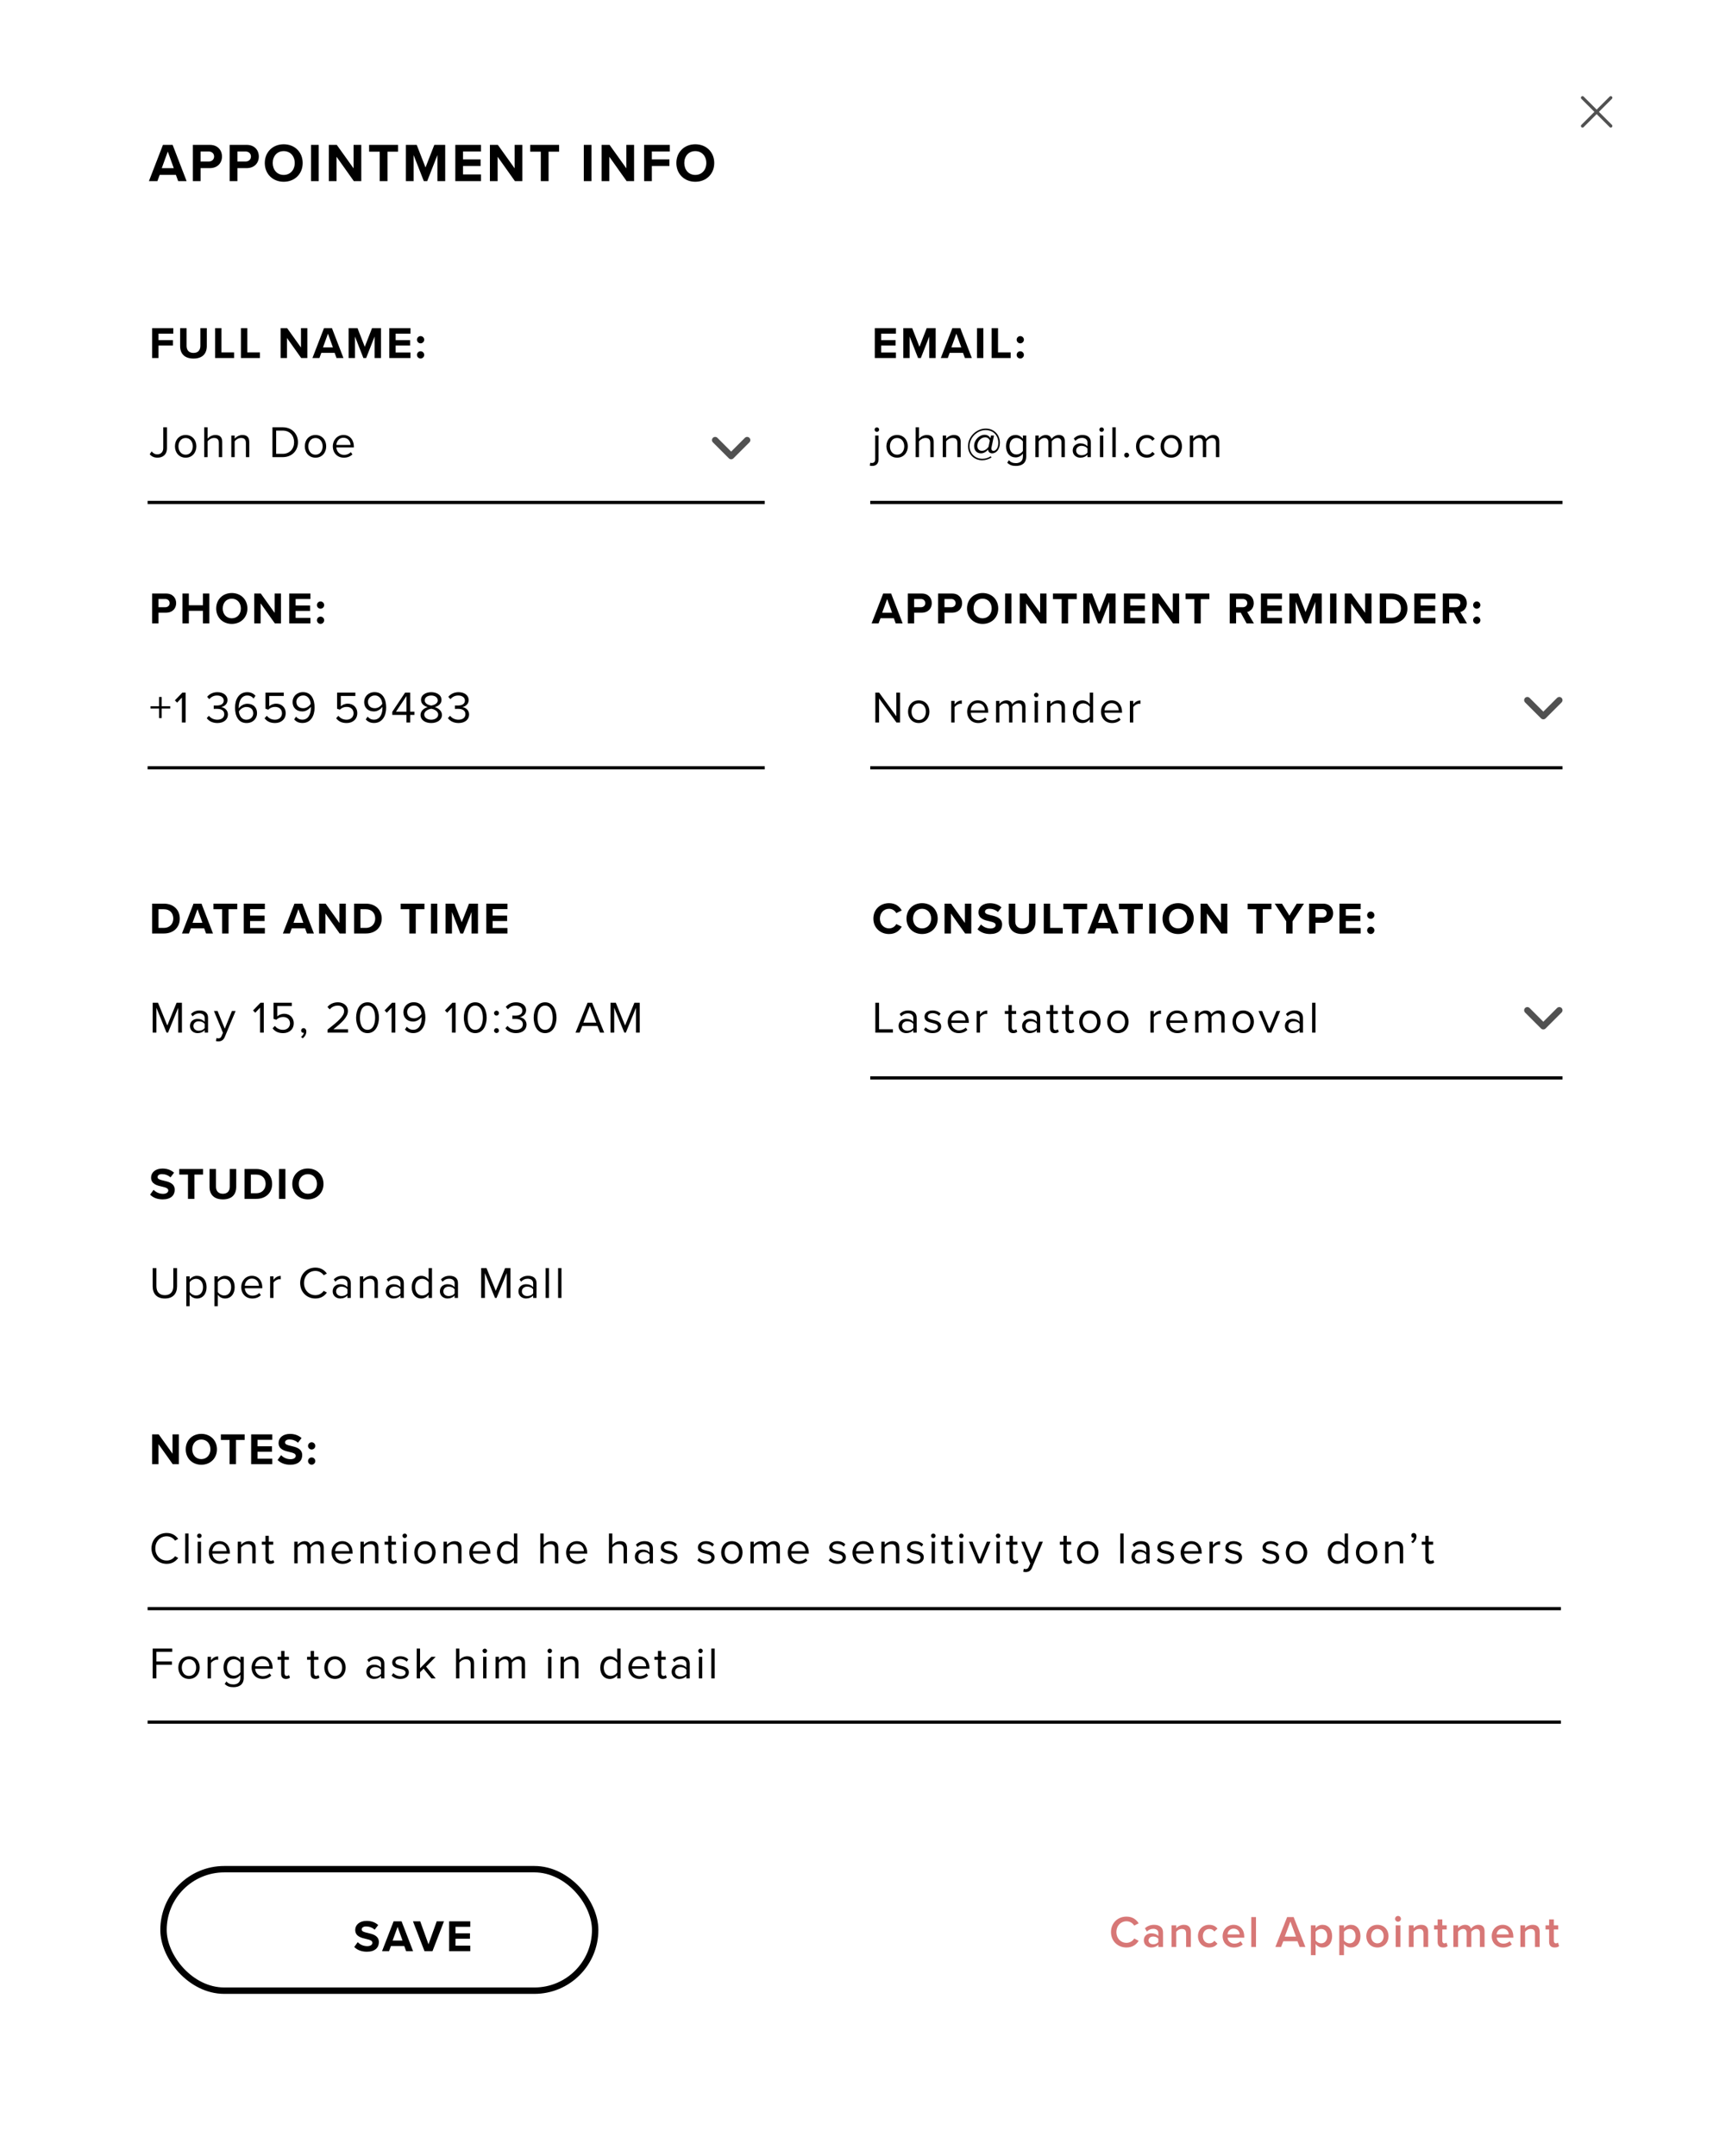 <svg width="201" height="253" viewBox="0 0 201 253" fill="none" xmlns="http://www.w3.org/2000/svg">
<g filter="url(#filter0_d_943_1479)">
<rect x="4" y="4" width="192.473" height="245" rx="0.75" fill="white"/>
</g>
<path d="M132.176 228.55C132.911 228.55 133.342 228.182 133.61 227.762L133.084 227.494C132.916 227.788 132.58 228.004 132.176 228.004C131.508 228.004 130.994 227.473 130.994 226.738C130.994 226.002 131.508 225.472 132.176 225.472C132.58 225.472 132.916 225.692 133.084 225.981L133.61 225.713C133.347 225.293 132.911 224.925 132.176 224.925C131.167 224.925 130.363 225.661 130.363 226.738C130.363 227.814 131.167 228.55 132.176 228.55ZM136.468 228.487V226.806C136.468 226.123 135.974 225.887 135.412 225.887C135.008 225.887 134.64 226.018 134.346 226.296L134.572 226.68C134.793 226.465 135.039 226.359 135.323 226.359C135.675 226.359 135.917 226.538 135.917 226.832V227.21C135.733 226.995 135.439 226.885 135.097 226.885C134.682 226.885 134.215 227.126 134.215 227.709C134.215 228.271 134.682 228.55 135.097 228.55C135.433 228.55 135.727 228.429 135.917 228.214V228.487H136.468ZM135.917 227.909C135.791 228.082 135.554 228.172 135.313 228.172C135.003 228.172 134.771 227.993 134.771 227.72C134.771 227.442 135.003 227.263 135.313 227.263C135.554 227.263 135.791 227.352 135.917 227.526V227.909ZM139.728 228.487V226.701C139.728 226.181 139.455 225.887 138.909 225.887C138.51 225.887 138.184 226.097 138.016 226.296V225.95H137.465V228.487H138.016V226.717C138.142 226.543 138.384 226.375 138.667 226.375C138.977 226.375 139.177 226.507 139.177 226.901V228.487H139.728ZM140.569 227.216C140.569 227.988 141.11 228.55 141.882 228.55C142.376 228.55 142.675 228.34 142.854 228.098L142.491 227.762C142.349 227.956 142.155 228.061 141.908 228.061C141.446 228.061 141.141 227.709 141.141 227.216C141.141 226.722 141.446 226.375 141.908 226.375C142.155 226.375 142.349 226.475 142.491 226.675L142.854 226.338C142.675 226.097 142.376 225.887 141.882 225.887C141.11 225.887 140.569 226.449 140.569 227.216ZM143.461 227.216C143.461 228.019 144.028 228.55 144.79 228.55C145.194 228.55 145.567 228.424 145.819 228.182L145.567 227.82C145.389 227.998 145.095 228.098 144.848 228.098C144.37 228.098 144.081 227.783 144.039 227.4H145.998V227.268C145.998 226.47 145.51 225.887 144.748 225.887C143.997 225.887 143.461 226.48 143.461 227.216ZM144.748 226.338C145.247 226.338 145.452 226.711 145.462 227.011H144.034C144.06 226.701 144.275 226.338 144.748 226.338ZM147.375 228.487V224.983H146.824V228.487H147.375ZM153.17 228.487L151.794 224.983H151.027L149.651 228.487H150.323L150.58 227.814H152.24L152.498 228.487H153.17ZM152.067 227.273H150.754L151.41 225.503L152.067 227.273ZM154.37 228.135C154.575 228.408 154.864 228.55 155.184 228.55C155.841 228.55 156.308 228.051 156.308 227.216C156.308 226.38 155.841 225.887 155.184 225.887C154.853 225.887 154.559 226.044 154.37 226.296V225.95H153.818V229.453H154.37V228.135ZM155.736 227.216C155.736 227.709 155.457 228.061 155.021 228.061C154.764 228.061 154.491 227.904 154.37 227.72V226.717C154.491 226.528 154.764 226.375 155.021 226.375C155.457 226.375 155.736 226.727 155.736 227.216ZM157.698 228.135C157.903 228.408 158.192 228.55 158.512 228.55C159.169 228.55 159.636 228.051 159.636 227.216C159.636 226.38 159.169 225.887 158.512 225.887C158.182 225.887 157.887 226.044 157.698 226.296V225.95H157.147V229.453H157.698V228.135ZM159.064 227.216C159.064 227.709 158.786 228.061 158.35 228.061C158.092 228.061 157.819 227.904 157.698 227.72V226.717C157.819 226.528 158.092 226.375 158.35 226.375C158.786 226.375 159.064 226.727 159.064 227.216ZM161.62 228.55C162.434 228.55 162.928 227.946 162.928 227.216C162.928 226.491 162.434 225.887 161.62 225.887C160.817 225.887 160.318 226.491 160.318 227.216C160.318 227.946 160.817 228.55 161.62 228.55ZM161.62 228.061C161.153 228.061 160.89 227.667 160.89 227.216C160.89 226.769 161.153 226.375 161.62 226.375C162.093 226.375 162.356 226.769 162.356 227.216C162.356 227.667 162.093 228.061 161.62 228.061ZM164.041 225.53C164.23 225.53 164.382 225.377 164.382 225.188C164.382 224.999 164.23 224.847 164.041 224.847C163.857 224.847 163.699 224.999 163.699 225.188C163.699 225.377 163.857 225.53 164.041 225.53ZM164.319 228.487V225.95H163.768V228.487H164.319ZM167.58 228.487V226.701C167.58 226.181 167.307 225.887 166.76 225.887C166.361 225.887 166.036 226.097 165.867 226.296V225.95H165.316V228.487H165.867V226.717C165.994 226.543 166.235 226.375 166.519 226.375C166.829 226.375 167.028 226.507 167.028 226.901V228.487H167.58ZM169.339 228.55C169.597 228.55 169.759 228.482 169.859 228.387L169.728 227.972C169.686 228.019 169.586 228.061 169.481 228.061C169.323 228.061 169.239 227.935 169.239 227.762V226.433H169.754V225.95H169.239V225.256H168.688V225.95H168.268V226.433H168.688V227.899C168.688 228.319 168.914 228.55 169.339 228.55ZM174.197 228.487V226.654C174.197 226.139 173.935 225.887 173.467 225.887C173.089 225.887 172.753 226.123 172.606 226.354C172.522 226.076 172.291 225.887 171.913 225.887C171.529 225.887 171.193 226.139 171.088 226.296V225.95H170.536V228.487H171.088V226.717C171.203 226.549 171.429 226.375 171.671 226.375C171.97 226.375 172.091 226.559 172.091 226.832V228.487H172.643V226.711C172.753 226.549 172.984 226.375 173.231 226.375C173.525 226.375 173.646 226.559 173.646 226.832V228.487H174.197ZM175.036 227.216C175.036 228.019 175.603 228.55 176.365 228.55C176.769 228.55 177.142 228.424 177.394 228.182L177.142 227.82C176.963 227.998 176.669 228.098 176.422 228.098C175.944 228.098 175.656 227.783 175.614 227.4H177.573V227.268C177.573 226.47 177.084 225.887 176.323 225.887C175.571 225.887 175.036 226.48 175.036 227.216ZM176.323 226.338C176.822 226.338 177.026 226.711 177.037 227.011H175.608C175.635 226.701 175.85 226.338 176.323 226.338ZM180.662 228.487V226.701C180.662 226.181 180.389 225.887 179.843 225.887C179.444 225.887 179.118 226.097 178.95 226.296V225.95H178.399V228.487H178.95V226.717C179.076 226.543 179.318 226.375 179.601 226.375C179.911 226.375 180.111 226.507 180.111 226.901V228.487H180.662ZM182.422 228.55C182.679 228.55 182.842 228.482 182.942 228.387L182.811 227.972C182.769 228.019 182.669 228.061 182.564 228.061C182.406 228.061 182.322 227.935 182.322 227.762V226.433H182.837V225.95H182.322V225.256H181.771V225.95H181.35V226.433H181.771V227.899C181.771 228.319 181.996 228.55 182.422 228.55Z" fill="#D77776"/>
<path d="M185.689 14.785L189.005 11.469" stroke="#515151" stroke-width="0.375" stroke-linecap="round" stroke-linejoin="round"/>
<path d="M185.689 11.468L189.005 14.784" stroke="#515151" stroke-width="0.375" stroke-linecap="round" stroke-linejoin="round"/>
<rect x="19.185" y="219.36" width="50.651" height="14.257" rx="7.129" stroke="black" stroke-width="0.75"/>
<path d="M41.566 228.49C41.897 228.821 42.381 229.046 43.053 229.046C43.998 229.046 44.456 228.563 44.456 227.922C44.456 227.145 43.72 226.972 43.142 226.84C42.738 226.746 42.444 226.672 42.444 226.436C42.444 226.226 42.622 226.079 42.958 226.079C43.3 226.079 43.678 226.199 43.962 226.462L44.377 225.916C44.03 225.595 43.568 225.427 43.011 225.427C42.186 225.427 41.682 225.9 41.682 226.483C41.682 227.266 42.417 227.423 42.99 227.555C43.394 227.649 43.699 227.739 43.699 228.001C43.699 228.201 43.499 228.395 43.09 228.395C42.606 228.395 42.223 228.18 41.976 227.922L41.566 228.49ZM48.47 228.983L47.12 225.48H46.185L44.83 228.983H45.65L45.87 228.379H47.435L47.656 228.983H48.47ZM47.231 227.733H46.07L46.653 226.126L47.231 227.733ZM50.746 228.983L52.096 225.48H51.245L50.279 228.174L49.307 225.48H48.456L49.811 228.983H50.746ZM55.18 228.983V228.337H53.447V227.523H55.144V226.882H53.447V226.121H55.18V225.48H52.701V228.983H55.18Z" fill="black"/>
<path d="M21.895 21.255L20.256 17.001H19.12L17.475 21.255H18.47L18.738 20.522H20.639L20.906 21.255H21.895ZM20.39 19.737H18.98L19.688 17.786L20.39 19.737ZM23.535 21.255V19.731H24.62C25.538 19.731 26.048 19.112 26.048 18.372C26.048 17.626 25.544 17.001 24.62 17.001H22.63V21.255H23.535ZM25.123 18.366C25.123 18.723 24.856 18.953 24.498 18.953H23.535V17.779H24.498C24.856 17.779 25.123 18.015 25.123 18.366ZM27.857 21.255V19.731H28.942C29.86 19.731 30.37 19.112 30.37 18.372C30.37 17.626 29.866 17.001 28.942 17.001H26.951V21.255H27.857ZM29.445 18.366C29.445 18.723 29.177 18.953 28.82 18.953H27.857V17.779H28.82C29.177 17.779 29.445 18.015 29.445 18.366ZM31.069 19.131C31.069 20.413 32.007 21.332 33.289 21.332C34.577 21.332 35.515 20.413 35.515 19.131C35.515 17.849 34.577 16.931 33.289 16.931C32.007 16.931 31.069 17.849 31.069 19.131ZM34.584 19.131C34.584 19.922 34.073 20.528 33.289 20.528C32.504 20.528 32.001 19.922 32.001 19.131C32.001 18.334 32.504 17.735 33.289 17.735C34.073 17.735 34.584 18.334 34.584 19.131ZM37.398 21.255V17.001H36.492V21.255H37.398ZM42.392 21.255V17.001H41.486V19.756L39.515 17.001H38.584V21.255H39.49V18.398L41.518 21.255H42.392ZM45.467 21.255V17.798H46.704V17.001H43.311V17.798H44.555V21.255H45.467ZM52.238 21.255V17.001H50.962L49.929 19.654L48.896 17.001H47.627V21.255H48.532V18.194L49.731 21.255H50.127L51.326 18.194V21.255H52.238ZM56.435 21.255V20.471H54.33V19.482H56.391V18.704H54.33V17.779H56.435V17.001H53.425V21.255H56.435ZM61.293 21.255V17.001H60.387V19.756L58.416 17.001H57.485V21.255H58.391V18.398L60.419 21.255H61.293ZM64.368 21.255V17.798H65.605V17.001H62.212V17.798H63.456V21.255H64.368ZM69.407 21.255V17.001H68.501V21.255H69.407ZM74.401 21.255V17.001H73.495V19.756L71.524 17.001H70.593V21.255H71.499V18.398L73.527 21.255H74.401ZM76.487 21.255V19.482H78.547V18.704H76.487V17.779H78.592V17.001H75.581V21.255H76.487ZM79.363 19.131C79.363 20.413 80.3 21.332 81.582 21.332C82.871 21.332 83.808 20.413 83.808 19.131C83.808 17.849 82.871 16.931 81.582 16.931C80.3 16.931 79.363 17.849 79.363 19.131ZM82.877 19.131C82.877 19.922 82.367 20.528 81.582 20.528C80.798 20.528 80.294 19.922 80.294 19.131C80.294 18.334 80.798 17.735 81.582 17.735C82.367 17.735 82.877 18.334 82.877 19.131Z" fill="black"/>
<path d="M18.599 42.017V40.556H20.296V39.916H18.599V39.154H20.333V38.513H17.854V42.017H18.599ZM21.136 40.619C21.136 41.481 21.635 42.08 22.706 42.08C23.767 42.08 24.266 41.486 24.266 40.614V38.513H23.51V40.593C23.51 41.082 23.242 41.418 22.706 41.418C22.16 41.418 21.892 41.082 21.892 40.593V38.513H21.136V40.619ZM27.466 42.017V41.36H25.985V38.513H25.239V42.017H27.466ZM30.497 42.017V41.36H29.015V38.513H28.269V42.017H30.497ZM36.062 42.017V38.513H35.316V40.782L33.693 38.513H32.926V42.017H33.672V39.663L35.342 42.017H36.062ZM40.301 42.017L38.951 38.513H38.016L36.661 42.017H37.48L37.701 41.413H39.266L39.487 42.017H40.301ZM39.061 40.767H37.9L38.483 39.159L39.061 40.767ZM44.703 42.017V38.513H43.653L42.802 40.698L41.951 38.513H40.906V42.017H41.652V39.495L42.639 42.017H42.965L43.952 39.495V42.017H44.703ZM48.16 42.017V41.37H46.426V40.556H48.123V39.916H46.426V39.154H48.16V38.513H45.681V42.017H48.16ZM48.925 39.868C48.925 40.099 49.119 40.294 49.35 40.294C49.581 40.294 49.776 40.099 49.776 39.868C49.776 39.637 49.581 39.443 49.35 39.443C49.119 39.443 48.925 39.637 48.925 39.868ZM48.925 41.649C48.925 41.88 49.119 42.074 49.35 42.074C49.581 42.074 49.776 41.88 49.776 41.649C49.776 41.418 49.581 41.223 49.35 41.223C49.119 41.223 48.925 41.418 48.925 41.649Z" fill="black"/>
<path d="M18.599 73.158V71.902H19.492C20.249 71.902 20.669 71.393 20.669 70.784C20.669 70.169 20.254 69.654 19.492 69.654H17.854V73.158H18.599ZM19.907 70.778C19.907 71.072 19.687 71.261 19.392 71.261H18.599V70.295H19.392C19.687 70.295 19.907 70.489 19.907 70.778ZM24.564 73.158V69.654H23.813V71.03H22.159V69.654H21.413V73.158H22.159V71.687H23.813V73.158H24.564ZM25.368 71.409C25.368 72.464 26.14 73.221 27.196 73.221C28.257 73.221 29.029 72.464 29.029 71.409C29.029 70.353 28.257 69.596 27.196 69.596C26.14 69.596 25.368 70.353 25.368 71.409ZM28.262 71.409C28.262 72.06 27.842 72.559 27.196 72.559C26.55 72.559 26.135 72.06 26.135 71.409C26.135 70.752 26.55 70.258 27.196 70.258C27.842 70.258 28.262 70.752 28.262 71.409ZM32.97 73.158V69.654H32.224V71.923L30.601 69.654H29.834V73.158H30.58V70.805L32.25 73.158H32.97ZM36.421 73.158V72.512H34.688V71.698H36.385V71.057H34.688V70.295H36.421V69.654H33.942V73.158H36.421ZM37.186 71.009C37.186 71.24 37.38 71.435 37.611 71.435C37.843 71.435 38.037 71.24 38.037 71.009C38.037 70.778 37.843 70.584 37.611 70.584C37.38 70.584 37.186 70.778 37.186 71.009ZM37.186 72.79C37.186 73.021 37.38 73.216 37.611 73.216C37.843 73.216 38.037 73.021 38.037 72.79C38.037 72.559 37.843 72.365 37.611 72.365C37.38 72.365 37.186 72.559 37.186 72.79Z" fill="black"/>
<path d="M20.989 171.833V168.329H20.244V170.599L18.62 168.329H17.854V171.833H18.599V169.48L20.27 171.833H20.989ZM21.793 170.084C21.793 171.14 22.566 171.896 23.621 171.896C24.682 171.896 25.455 171.14 25.455 170.084C25.455 169.028 24.682 168.272 23.621 168.272C22.566 168.272 21.793 169.028 21.793 170.084ZM24.688 170.084C24.688 170.735 24.267 171.234 23.621 171.234C22.975 171.234 22.56 170.735 22.56 170.084C22.56 169.427 22.975 168.934 23.621 168.934C24.267 168.934 24.688 169.427 24.688 170.084ZM27.691 171.833V168.986H28.71V168.329H25.916V168.986H26.94V171.833H27.691ZM31.949 171.833V171.187H30.216V170.373H31.912V169.732H30.216V168.97H31.949V168.329H29.47V171.833H31.949ZM32.572 171.339C32.903 171.67 33.386 171.896 34.058 171.896C35.004 171.896 35.461 171.413 35.461 170.772C35.461 169.995 34.725 169.821 34.148 169.69C33.743 169.595 33.449 169.522 33.449 169.285C33.449 169.075 33.628 168.928 33.964 168.928C34.305 168.928 34.684 169.049 34.967 169.312L35.382 168.765C35.035 168.445 34.573 168.277 34.016 168.277C33.192 168.277 32.687 168.75 32.687 169.333C32.687 170.115 33.423 170.273 33.995 170.404C34.4 170.499 34.705 170.588 34.705 170.851C34.705 171.05 34.505 171.245 34.095 171.245C33.612 171.245 33.228 171.029 32.982 170.772L32.572 171.339ZM36.145 169.685C36.145 169.916 36.339 170.11 36.57 170.11C36.801 170.11 36.996 169.916 36.996 169.685C36.996 169.454 36.801 169.259 36.57 169.259C36.339 169.259 36.145 169.454 36.145 169.685ZM36.145 171.465C36.145 171.696 36.339 171.891 36.57 171.891C36.801 171.891 36.996 171.696 36.996 171.465C36.996 171.234 36.801 171.04 36.57 171.04C36.339 171.04 36.145 171.234 36.145 171.465Z" fill="black"/>
<path d="M19.235 109.551C20.333 109.551 21.094 108.858 21.094 107.802C21.094 106.746 20.333 106.048 19.235 106.048H17.854V109.551H19.235ZM18.599 106.704H19.235C19.955 106.704 20.333 107.182 20.333 107.802C20.333 108.396 19.928 108.895 19.235 108.895H18.599V106.704ZM24.993 109.551L23.643 106.048H22.708L21.353 109.551H22.172L22.393 108.947H23.958L24.179 109.551H24.993ZM23.753 108.301H22.592L23.175 106.694L23.753 108.301ZM26.819 109.551V106.704H27.838V106.048H25.044V106.704H26.068V109.551H26.819ZM31.077 109.551V108.905H29.344V108.091H31.04V107.45H29.344V106.689H31.077V106.048H28.598V109.551H31.077ZM36.834 109.551L35.484 106.048H34.549L33.194 109.551H34.013L34.234 108.947H35.799L36.02 109.551H36.834ZM35.594 108.301H34.434L35.017 106.694L35.594 108.301ZM40.575 109.551V106.048H39.829V108.317L38.206 106.048H37.439V109.551H38.185V107.198L39.855 109.551H40.575ZM42.928 109.551C44.026 109.551 44.788 108.858 44.788 107.802C44.788 106.746 44.026 106.048 42.928 106.048H41.547V109.551H42.928ZM42.293 106.704H42.928C43.648 106.704 44.026 107.182 44.026 107.802C44.026 108.396 43.622 108.895 42.928 108.895H42.293V106.704ZM48.784 109.551V106.704H49.803V106.048H47.009V106.704H48.033V109.551H48.784ZM51.308 109.551V106.048H50.563V109.551H51.308ZM56.083 109.551V106.048H55.032L54.182 108.233L53.331 106.048H52.285V109.551H53.031V107.03L54.019 109.551H54.344L55.332 107.03V109.551H56.083ZM59.539 109.551V108.905H57.806V108.091H59.503V107.45H57.806V106.689H59.539V106.048H57.06V109.551H59.539Z" fill="black"/>
<path d="M17.612 140.199C17.943 140.53 18.426 140.755 19.098 140.755C20.044 140.755 20.501 140.272 20.501 139.631C20.501 138.854 19.765 138.681 19.188 138.549C18.783 138.455 18.489 138.381 18.489 138.145C18.489 137.935 18.668 137.788 19.004 137.788C19.345 137.788 19.723 137.908 20.007 138.171L20.422 137.625C20.075 137.304 19.613 137.136 19.056 137.136C18.232 137.136 17.727 137.609 17.727 138.192C17.727 138.975 18.463 139.132 19.035 139.264C19.44 139.358 19.744 139.447 19.744 139.71C19.744 139.91 19.545 140.104 19.135 140.104C18.652 140.104 18.268 139.889 18.022 139.631L17.612 140.199ZM22.809 140.692V137.845H23.828V137.189H21.033V137.845H22.057V140.692H22.809ZM24.587 139.295C24.587 140.157 25.086 140.755 26.158 140.755C27.219 140.755 27.718 140.162 27.718 139.29V137.189H26.961V139.269C26.961 139.757 26.694 140.094 26.158 140.094C25.611 140.094 25.343 139.757 25.343 139.269V137.189H24.587V139.295ZM30.072 140.692C31.169 140.692 31.931 139.999 31.931 138.943C31.931 137.887 31.169 137.189 30.072 137.189H28.69V140.692H30.072ZM29.436 137.845H30.072C30.791 137.845 31.169 138.323 31.169 138.943C31.169 139.537 30.765 140.036 30.072 140.036H29.436V137.845ZM33.488 140.692V137.189H32.742V140.692H33.488ZM34.296 138.943C34.296 139.999 35.069 140.755 36.124 140.755C37.185 140.755 37.958 139.999 37.958 138.943C37.958 137.887 37.185 137.131 36.124 137.131C35.069 137.131 34.296 137.887 34.296 138.943ZM37.191 138.943C37.191 139.595 36.77 140.094 36.124 140.094C35.478 140.094 35.063 139.595 35.063 138.943C35.063 138.287 35.478 137.793 36.124 137.793C36.77 137.793 37.191 138.287 37.191 138.943Z" fill="black"/>
<path d="M105.914 73.158L104.564 69.654H103.629L102.274 73.158H103.093L103.314 72.554H104.879L105.1 73.158H105.914ZM104.674 71.908H103.513L104.096 70.3L104.674 71.908ZM107.265 73.158V71.902H108.158C108.914 71.902 109.334 71.393 109.334 70.784C109.334 70.169 108.919 69.654 108.158 69.654H106.519V73.158H107.265ZM108.573 70.778C108.573 71.072 108.352 71.261 108.058 71.261H107.265V70.295H108.058C108.352 70.295 108.573 70.489 108.573 70.778ZM110.824 73.158V71.902H111.717C112.473 71.902 112.893 71.393 112.893 70.784C112.893 70.169 112.478 69.654 111.717 69.654H110.078V73.158H110.824ZM112.132 70.778C112.132 71.072 111.911 71.261 111.617 71.261H110.824V70.295H111.617C111.911 70.295 112.132 70.489 112.132 70.778ZM113.469 71.409C113.469 72.464 114.241 73.221 115.297 73.221C116.358 73.221 117.13 72.464 117.13 71.409C117.13 70.353 116.358 69.596 115.297 69.596C114.241 69.596 113.469 70.353 113.469 71.409ZM116.363 71.409C116.363 72.06 115.943 72.559 115.297 72.559C114.651 72.559 114.236 72.06 114.236 71.409C114.236 70.752 114.651 70.258 115.297 70.258C115.943 70.258 116.363 70.752 116.363 71.409ZM118.681 73.158V69.654H117.935V73.158H118.681ZM122.794 73.158V69.654H122.048V71.923L120.425 69.654H119.658V73.158H120.404V70.805L122.074 73.158H122.794ZM125.326 73.158V70.311H126.345V69.654H123.551V70.311H124.575V73.158H125.326ZM130.902 73.158V69.654H129.852L129.001 71.839L128.15 69.654H127.105V73.158H127.85V70.636L128.838 73.158H129.164L130.151 70.636V73.158H130.902ZM134.359 73.158V72.512H132.625V71.698H134.322V71.057H132.625V70.295H134.359V69.654H131.879V73.158H134.359ZM138.359 73.158V69.654H137.613V71.923L135.99 69.654H135.223V73.158H135.969V70.805L137.639 73.158H138.359ZM140.891 73.158V70.311H141.91V69.654H139.116V70.311H140.14V73.158H140.891ZM147.132 73.158L146.344 71.823C146.722 71.734 147.111 71.403 147.111 70.784C147.111 70.132 146.664 69.654 145.934 69.654H144.295V73.158H145.041V71.902H145.587L146.275 73.158H147.132ZM146.349 70.778C146.349 71.072 146.123 71.261 145.824 71.261H145.041V70.295H145.824C146.123 70.295 146.349 70.484 146.349 70.778ZM150.431 73.158V72.512H148.698V71.698H150.394V71.057H148.698V70.295H150.431V69.654H147.952V73.158H150.431ZM155.093 73.158V69.654H154.043L153.192 71.839L152.341 69.654H151.296V73.158H152.041V70.636L153.029 73.158H153.355L154.342 70.636V73.158H155.093ZM156.816 73.158V69.654H156.07V73.158H156.816ZM160.929 73.158V69.654H160.183V71.923L158.56 69.654H157.793V73.158H158.539V70.805L160.21 73.158H160.929ZM163.283 73.158C164.381 73.158 165.142 72.464 165.142 71.409C165.142 70.353 164.381 69.654 163.283 69.654H161.901V73.158H163.283ZM162.647 70.311H163.283C164.002 70.311 164.381 70.789 164.381 71.409C164.381 72.002 163.976 72.501 163.283 72.501H162.647V70.311ZM168.432 73.158V72.512H166.699V71.698H168.395V71.057H166.699V70.295H168.432V69.654H165.953V73.158H168.432ZM172.133 73.158L171.345 71.823C171.723 71.734 172.112 71.403 172.112 70.784C172.112 70.132 171.666 69.654 170.936 69.654H169.297V73.158H170.043V71.902H170.589L171.277 73.158H172.133ZM171.351 70.778C171.351 71.072 171.125 71.261 170.825 71.261H170.043V70.295H170.825C171.125 70.295 171.351 70.484 171.351 70.778ZM172.854 71.009C172.854 71.24 173.048 71.435 173.279 71.435C173.51 71.435 173.704 71.24 173.704 71.009C173.704 70.778 173.51 70.584 173.279 70.584C173.048 70.584 172.854 70.778 172.854 71.009ZM172.854 72.79C172.854 73.021 173.048 73.216 173.279 73.216C173.51 73.216 173.704 73.021 173.704 72.79C173.704 72.559 173.51 72.365 173.279 72.365C173.048 72.365 172.854 72.559 172.854 72.79Z" fill="black"/>
<path d="M104.317 109.614C105.115 109.614 105.557 109.189 105.809 108.753L105.168 108.443C105.021 108.732 104.706 108.952 104.317 108.952C103.708 108.952 103.246 108.464 103.246 107.802C103.246 107.14 103.708 106.652 104.317 106.652C104.706 106.652 105.021 106.878 105.168 107.161L105.809 106.846C105.562 106.41 105.115 105.99 104.317 105.99C103.293 105.99 102.479 106.725 102.479 107.802C102.479 108.879 103.293 109.614 104.317 109.614ZM106.366 107.802C106.366 108.858 107.138 109.614 108.194 109.614C109.255 109.614 110.027 108.858 110.027 107.802C110.027 106.746 109.255 105.99 108.194 105.99C107.138 105.99 106.366 106.746 106.366 107.802ZM109.26 107.802C109.26 108.453 108.84 108.952 108.194 108.952C107.548 108.952 107.133 108.453 107.133 107.802C107.133 107.146 107.548 106.652 108.194 106.652C108.84 106.652 109.26 107.146 109.26 107.802ZM113.968 109.551V106.048H113.222V108.317L111.599 106.048H110.832V109.551H111.578V107.198L113.248 109.551H113.968ZM114.698 109.058C115.029 109.388 115.513 109.614 116.185 109.614C117.13 109.614 117.587 109.131 117.587 108.49C117.587 107.713 116.852 107.539 116.274 107.408C115.87 107.314 115.576 107.24 115.576 107.004C115.576 106.794 115.754 106.647 116.09 106.647C116.432 106.647 116.81 106.767 117.094 107.03L117.509 106.484C117.162 106.163 116.7 105.995 116.143 105.995C115.318 105.995 114.814 106.468 114.814 107.051C114.814 107.834 115.549 107.991 116.122 108.123C116.526 108.217 116.831 108.306 116.831 108.569C116.831 108.769 116.631 108.963 116.222 108.963C115.739 108.963 115.355 108.748 115.108 108.49L114.698 109.058ZM118.371 108.154C118.371 109.015 118.87 109.614 119.942 109.614C121.003 109.614 121.502 109.021 121.502 108.149V106.048H120.745V108.128C120.745 108.616 120.477 108.952 119.942 108.952C119.395 108.952 119.127 108.616 119.127 108.128V106.048H118.371V108.154ZM124.701 109.551V108.895H123.22V106.048H122.474V109.551H124.701ZM126.542 109.551V106.704H127.561V106.048H124.766V106.704H125.791V109.551H126.542ZM131.249 109.551L129.899 106.048H128.964L127.609 109.551H128.428L128.649 108.947H130.214L130.435 109.551H131.249ZM130.009 108.301H128.848L129.431 106.694L130.009 108.301ZM133.075 109.551V106.704H134.094V106.048H131.3V106.704H132.324V109.551H133.075ZM135.6 109.551V106.048H134.854V109.551H135.6ZM136.409 107.802C136.409 108.858 137.181 109.614 138.236 109.614C139.298 109.614 140.07 108.858 140.07 107.802C140.07 106.746 139.298 105.99 138.236 105.99C137.181 105.99 136.409 106.746 136.409 107.802ZM139.303 107.802C139.303 108.453 138.883 108.952 138.236 108.952C137.59 108.952 137.175 108.453 137.175 107.802C137.175 107.146 137.59 106.652 138.236 106.652C138.883 106.652 139.303 107.146 139.303 107.802ZM144.01 109.551V106.048H143.264V108.317L141.641 106.048H140.874V109.551H141.62V107.198L143.291 109.551H144.01ZM148.168 109.551V106.704H149.187V106.048H146.393V106.704H147.417V109.551H148.168ZM151.669 109.551V108.117L153.009 106.048H152.158L151.296 107.455L150.424 106.048H149.574L150.923 108.117V109.551H151.669ZM154.359 109.551V108.296H155.252C156.009 108.296 156.429 107.786 156.429 107.177C156.429 106.562 156.014 106.048 155.252 106.048H153.613V109.551H154.359ZM155.667 107.172C155.667 107.466 155.447 107.655 155.152 107.655H154.359V106.689H155.152C155.447 106.689 155.667 106.883 155.667 107.172ZM159.652 109.551V108.905H157.918V108.091H159.615V107.45H157.918V106.689H159.652V106.048H157.173V109.551H159.652ZM160.417 107.403C160.417 107.634 160.611 107.828 160.842 107.828C161.073 107.828 161.267 107.634 161.267 107.403C161.267 107.172 161.073 106.977 160.842 106.977C160.611 106.977 160.417 107.172 160.417 107.403ZM160.417 109.184C160.417 109.415 160.611 109.609 160.842 109.609C161.073 109.609 161.267 109.415 161.267 109.184C161.267 108.952 161.073 108.758 160.842 108.758C160.611 108.758 160.417 108.952 160.417 109.184Z" fill="black"/>
<path d="M105.126 42.017V41.37H103.393V40.556H105.089V39.916H103.393V39.154H105.126V38.513H102.647V42.017H105.126ZM109.788 42.017V38.513H108.738L107.887 40.698L107.036 38.513H105.99V42.017H106.736V39.495L107.724 42.017H108.05L109.037 39.495V42.017H109.788ZM114.033 42.017L112.683 38.513H111.748L110.392 42.017H111.212L111.432 41.413H112.998L113.218 42.017H114.033ZM112.793 40.767H111.632L112.215 39.159L112.793 40.767ZM115.383 42.017V38.513H114.637V42.017H115.383ZM118.587 42.017V41.36H117.106V38.513H116.36V42.017H118.587ZM119.291 39.868C119.291 40.099 119.486 40.294 119.717 40.294C119.948 40.294 120.142 40.099 120.142 39.868C120.142 39.637 119.948 39.443 119.717 39.443C119.486 39.443 119.291 39.637 119.291 39.868ZM119.291 41.649C119.291 41.88 119.486 42.074 119.717 42.074C119.948 42.074 120.142 41.88 120.142 41.649C120.142 41.418 119.948 41.223 119.717 41.223C119.486 41.223 119.291 41.418 119.291 41.649Z" fill="black"/>
<path d="M17.565 53.306C17.806 53.59 18.106 53.711 18.479 53.711C19.104 53.711 19.592 53.354 19.592 52.592V50.144H19.156V52.587C19.156 53.023 18.883 53.322 18.452 53.322C18.148 53.322 17.943 53.159 17.791 52.976L17.565 53.306ZM21.783 53.711C22.556 53.711 23.039 53.112 23.039 52.377C23.039 51.641 22.556 51.048 21.783 51.048C21.011 51.048 20.528 51.641 20.528 52.377C20.528 53.112 21.011 53.711 21.783 53.711ZM21.783 53.359C21.242 53.359 20.938 52.897 20.938 52.377C20.938 51.862 21.242 51.4 21.783 51.4C22.325 51.4 22.624 51.862 22.624 52.377C22.624 52.897 22.325 53.359 21.783 53.359ZM26.074 53.648V51.857C26.074 51.305 25.796 51.048 25.265 51.048C24.882 51.048 24.535 51.269 24.356 51.479V50.144H23.962V53.648H24.356V51.794C24.509 51.589 24.803 51.4 25.108 51.4C25.449 51.4 25.68 51.531 25.68 51.978V53.648H26.074ZM29.248 53.648V51.867C29.248 51.316 28.97 51.048 28.439 51.048C28.061 51.048 27.715 51.269 27.536 51.479V51.111H27.142V53.648H27.536V51.794C27.683 51.589 27.977 51.4 28.287 51.4C28.629 51.4 28.854 51.542 28.854 51.988V53.648H29.248ZM33.166 53.648C34.253 53.648 34.962 52.897 34.962 51.899C34.962 50.906 34.253 50.144 33.166 50.144H31.968V53.648H33.166ZM32.404 50.533H33.166C34.032 50.533 34.51 51.142 34.51 51.899C34.51 52.65 34.016 53.259 33.166 53.259H32.404V50.533ZM37.02 53.711C37.792 53.711 38.275 53.112 38.275 52.377C38.275 51.641 37.792 51.048 37.02 51.048C36.248 51.048 35.764 51.641 35.764 52.377C35.764 53.112 36.248 53.711 37.02 53.711ZM37.02 53.359C36.479 53.359 36.174 52.897 36.174 52.377C36.174 51.862 36.479 51.4 37.02 51.4C37.561 51.4 37.86 51.862 37.86 52.377C37.86 52.897 37.561 53.359 37.02 53.359ZM39.052 52.377C39.052 53.17 39.593 53.711 40.344 53.711C40.759 53.711 41.1 53.574 41.352 53.322L41.163 53.065C40.964 53.27 40.669 53.385 40.381 53.385C39.834 53.385 39.498 52.986 39.467 52.508H41.52V52.408C41.52 51.647 41.069 51.048 40.302 51.048C39.577 51.048 39.052 51.641 39.052 52.377ZM40.297 51.373C40.874 51.373 41.127 51.841 41.132 52.219H39.467C39.488 51.831 39.755 51.373 40.297 51.373Z" fill="black"/>
<path d="M19.976 83.156V82.882H18.967V81.795H18.668V82.882H17.659V83.156H18.668V84.274H18.967V83.156H19.976ZM21.78 84.789V81.285H21.397L20.52 82.189L20.782 82.457L21.344 81.863V84.789H21.78ZM24.259 84.274C24.474 84.59 24.91 84.852 25.504 84.852C26.276 84.852 26.743 84.427 26.743 83.844C26.743 83.281 26.255 83.008 25.934 82.982C26.265 82.924 26.691 82.672 26.691 82.168C26.691 81.574 26.176 81.233 25.504 81.233C24.963 81.233 24.558 81.469 24.306 81.774L24.548 82.047C24.805 81.769 25.089 81.622 25.472 81.622C25.898 81.622 26.255 81.832 26.255 82.221C26.255 82.625 25.882 82.798 25.441 82.798C25.299 82.798 25.136 82.798 25.078 82.793V83.192C25.131 83.187 25.294 83.187 25.441 83.187C25.955 83.187 26.312 83.371 26.312 83.807C26.312 84.211 26.003 84.463 25.493 84.463C25.078 84.463 24.721 84.274 24.516 84.001L24.259 84.274ZM27.579 83.045C27.579 83.996 27.952 84.852 28.929 84.852C29.696 84.852 30.159 84.316 30.159 83.707C30.159 82.961 29.644 82.588 29.014 82.588C28.562 82.588 28.173 82.893 28.021 83.135C28.015 83.087 28.015 83.045 28.015 82.998C28.015 82.31 28.325 81.622 29.003 81.622C29.371 81.622 29.576 81.769 29.754 81.979L29.975 81.653C29.759 81.406 29.455 81.233 29.003 81.233C28.021 81.233 27.579 82.094 27.579 83.045ZM29.717 83.723C29.717 84.059 29.455 84.463 28.914 84.463C28.304 84.463 28.073 83.928 28.031 83.492C28.226 83.182 28.562 82.966 28.908 82.966C29.36 82.966 29.717 83.208 29.717 83.723ZM31.043 84.29C31.306 84.637 31.684 84.852 32.278 84.852C32.981 84.852 33.522 84.411 33.522 83.697C33.522 82.977 32.992 82.578 32.409 82.578C32.057 82.578 31.757 82.725 31.589 82.893V81.674H33.297V81.285H31.153V83.177L31.474 83.287C31.71 83.056 31.973 82.956 32.283 82.956C32.755 82.956 33.086 83.25 33.086 83.712C33.086 84.138 32.755 84.463 32.278 84.463C31.847 84.463 31.542 84.295 31.311 84.001L31.043 84.29ZM34.517 84.427C34.738 84.679 35.042 84.847 35.489 84.847C36.471 84.847 36.913 83.985 36.913 83.04C36.913 82.084 36.54 81.228 35.557 81.228C34.796 81.228 34.333 81.769 34.333 82.373C34.333 83.119 34.853 83.492 35.484 83.492C35.93 83.492 36.319 83.187 36.471 82.945C36.477 82.993 36.477 83.04 36.477 83.087C36.477 83.749 36.198 84.458 35.489 84.458C35.127 84.458 34.916 84.311 34.738 84.101L34.517 84.427ZM36.456 82.593C36.272 82.903 35.93 83.114 35.584 83.114C35.132 83.114 34.775 82.872 34.775 82.357C34.775 82.026 35.042 81.616 35.578 81.616C36.188 81.616 36.419 82.157 36.456 82.593ZM39.443 84.29C39.706 84.637 40.084 84.852 40.678 84.852C41.381 84.852 41.922 84.411 41.922 83.697C41.922 82.977 41.392 82.578 40.809 82.578C40.457 82.578 40.157 82.725 39.989 82.893V81.674H41.697V81.285H39.553V83.177L39.874 83.287C40.11 83.056 40.373 82.956 40.683 82.956C41.156 82.956 41.486 83.25 41.486 83.712C41.486 84.138 41.156 84.463 40.678 84.463C40.247 84.463 39.942 84.295 39.711 84.001L39.443 84.29ZM42.917 84.427C43.138 84.679 43.443 84.847 43.889 84.847C44.871 84.847 45.312 83.985 45.312 83.04C45.312 82.084 44.94 81.228 43.957 81.228C43.196 81.228 42.733 81.769 42.733 82.373C42.733 83.119 43.254 83.492 43.884 83.492C44.33 83.492 44.719 83.187 44.871 82.945C44.877 82.993 44.877 83.04 44.877 83.087C44.877 83.749 44.598 84.458 43.889 84.458C43.527 84.458 43.316 84.311 43.138 84.101L42.917 84.427ZM44.856 82.593C44.672 82.903 44.33 83.114 43.984 83.114C43.532 83.114 43.175 82.872 43.175 82.357C43.175 82.026 43.443 81.616 43.978 81.616C44.588 81.616 44.819 82.157 44.856 82.593ZM48.13 84.789V83.901H48.624V83.518H48.13V81.285H47.531L46.029 83.539V83.901H47.694V84.789H48.13ZM47.694 83.518H46.465L47.694 81.69V83.518ZM49.344 83.901C49.344 84.5 49.906 84.852 50.6 84.852C51.288 84.852 51.855 84.495 51.855 83.901C51.855 83.434 51.456 83.114 51.02 82.982C51.425 82.867 51.803 82.604 51.803 82.142C51.803 81.511 51.178 81.233 50.6 81.233C50.017 81.233 49.402 81.511 49.402 82.142C49.402 82.604 49.775 82.867 50.18 82.982C49.744 83.114 49.344 83.434 49.344 83.901ZM51.361 82.2C51.361 82.625 50.815 82.767 50.6 82.803C50.39 82.767 49.838 82.625 49.838 82.2C49.838 81.837 50.174 81.622 50.6 81.622C51.02 81.622 51.361 81.837 51.361 82.2ZM51.414 83.854C51.414 84.232 51.031 84.463 50.6 84.463C50.164 84.463 49.78 84.232 49.78 83.854C49.78 83.397 50.384 83.203 50.6 83.177C50.815 83.203 51.414 83.397 51.414 83.854ZM52.557 84.274C52.772 84.59 53.208 84.852 53.802 84.852C54.574 84.852 55.042 84.427 55.042 83.844C55.042 83.281 54.553 83.008 54.233 82.982C54.564 82.924 54.989 82.672 54.989 82.168C54.989 81.574 54.474 81.233 53.802 81.233C53.261 81.233 52.856 81.469 52.604 81.774L52.846 82.047C53.103 81.769 53.387 81.622 53.77 81.622C54.196 81.622 54.553 81.832 54.553 82.221C54.553 82.625 54.18 82.798 53.739 82.798C53.597 82.798 53.434 82.798 53.377 82.793V83.192C53.429 83.187 53.592 83.187 53.739 83.187C54.254 83.187 54.611 83.371 54.611 83.807C54.611 84.211 54.301 84.463 53.791 84.463C53.377 84.463 53.019 84.274 52.814 84.001L52.557 84.274Z" fill="black"/>
<path d="M19.561 183.527C20.196 183.527 20.616 183.233 20.91 182.834L20.538 182.629C20.338 182.928 19.976 183.138 19.561 183.138C18.809 183.138 18.226 182.545 18.226 181.715C18.226 180.88 18.809 180.291 19.561 180.291C19.976 180.291 20.338 180.507 20.538 180.801L20.905 180.596C20.627 180.202 20.196 179.903 19.561 179.903C18.568 179.903 17.775 180.638 17.775 181.715C17.775 182.792 18.568 183.527 19.561 183.527ZM22.126 183.464V179.96H21.732V183.464H22.126ZM23.387 180.501C23.534 180.501 23.655 180.381 23.655 180.233C23.655 180.086 23.534 179.971 23.387 179.971C23.245 179.971 23.125 180.086 23.125 180.233C23.125 180.381 23.245 180.501 23.387 180.501ZM23.587 183.464V180.927H23.193V183.464H23.587ZM24.507 182.193C24.507 182.986 25.048 183.527 25.799 183.527C26.214 183.527 26.556 183.39 26.808 183.138L26.619 182.881C26.419 183.086 26.125 183.201 25.836 183.201C25.29 183.201 24.954 182.802 24.922 182.324H26.976V182.224C26.976 181.463 26.524 180.864 25.757 180.864C25.032 180.864 24.507 181.457 24.507 182.193ZM25.752 181.189C26.33 181.189 26.582 181.657 26.587 182.035H24.922C24.943 181.646 25.211 181.189 25.752 181.189ZM30.002 183.464V181.683C30.002 181.132 29.723 180.864 29.193 180.864C28.815 180.864 28.468 181.084 28.289 181.295V180.927H27.895V183.464H28.289V181.61C28.436 181.405 28.73 181.216 29.04 181.216C29.382 181.216 29.608 181.358 29.608 181.804V183.464H30.002ZM31.711 183.527C31.942 183.527 32.084 183.459 32.183 183.364L32.068 183.07C32.015 183.128 31.91 183.175 31.8 183.175C31.627 183.175 31.543 183.038 31.543 182.849V181.273H32.057V180.927H31.543V180.233H31.149V180.927H30.728V181.273H31.149V182.933C31.149 183.312 31.338 183.527 31.711 183.527ZM37.987 183.464V181.631C37.987 181.121 37.74 180.864 37.278 180.864C36.91 180.864 36.569 181.105 36.427 181.337C36.353 181.074 36.133 180.864 35.744 180.864C35.371 180.864 35.03 181.132 34.925 181.295V180.927H34.531V183.464H34.925V181.61C35.061 181.405 35.334 181.216 35.592 181.216C35.923 181.216 36.059 181.421 36.059 181.741V183.464H36.453V181.604C36.585 181.405 36.863 181.216 37.126 181.216C37.451 181.216 37.593 181.421 37.593 181.741V183.464H37.987ZM38.907 182.193C38.907 182.986 39.448 183.527 40.2 183.527C40.614 183.527 40.956 183.39 41.208 183.138L41.019 182.881C40.819 183.086 40.525 183.201 40.236 183.201C39.69 183.201 39.354 182.802 39.322 182.324H41.376V182.224C41.376 181.463 40.924 180.864 40.157 180.864C39.433 180.864 38.907 181.457 38.907 182.193ZM40.152 181.189C40.73 181.189 40.982 181.657 40.987 182.035H39.322C39.343 181.646 39.611 181.189 40.152 181.189ZM44.402 183.464V181.683C44.402 181.132 44.123 180.864 43.593 180.864C43.215 180.864 42.868 181.084 42.69 181.295V180.927H42.295V183.464H42.69V181.61C42.837 181.405 43.131 181.216 43.441 181.216C43.782 181.216 44.008 181.358 44.008 181.804V183.464H44.402ZM46.111 183.527C46.342 183.527 46.484 183.459 46.584 183.364L46.468 183.07C46.416 183.128 46.31 183.175 46.2 183.175C46.027 183.175 45.943 183.038 45.943 182.849V181.273H46.458V180.927H45.943V180.233H45.549V180.927H45.129V181.273H45.549V182.933C45.549 183.312 45.738 183.527 46.111 183.527ZM47.49 180.501C47.637 180.501 47.758 180.381 47.758 180.233C47.758 180.086 47.637 179.971 47.49 179.971C47.348 179.971 47.227 180.086 47.227 180.233C47.227 180.381 47.348 180.501 47.49 180.501ZM47.689 183.464V180.927H47.295V183.464H47.689ZM49.865 183.527C50.637 183.527 51.12 182.928 51.12 182.193C51.12 181.457 50.637 180.864 49.865 180.864C49.093 180.864 48.609 181.457 48.609 182.193C48.609 182.928 49.093 183.527 49.865 183.527ZM49.865 183.175C49.324 183.175 49.019 182.713 49.019 182.193C49.019 181.678 49.324 181.216 49.865 181.216C50.406 181.216 50.705 181.678 50.705 182.193C50.705 182.713 50.406 183.175 49.865 183.175ZM54.15 183.464V181.683C54.15 181.132 53.872 180.864 53.341 180.864C52.963 180.864 52.617 181.084 52.438 181.295V180.927H52.044V183.464H52.438V181.61C52.585 181.405 52.879 181.216 53.189 181.216C53.53 181.216 53.756 181.358 53.756 181.804V183.464H54.15ZM55.071 182.193C55.071 182.986 55.612 183.527 56.364 183.527C56.778 183.527 57.12 183.39 57.372 183.138L57.183 182.881C56.983 183.086 56.689 183.201 56.4 183.201C55.854 183.201 55.518 182.802 55.486 182.324H57.54V182.224C57.54 181.463 57.088 180.864 56.321 180.864C55.597 180.864 55.071 181.457 55.071 182.193ZM56.316 181.189C56.894 181.189 57.146 181.657 57.151 182.035H55.486C55.507 181.646 55.775 181.189 56.316 181.189ZM60.692 183.464V179.96H60.298V181.31C60.093 181.032 59.783 180.864 59.442 180.864C58.775 180.864 58.312 181.389 58.312 182.198C58.312 183.023 58.78 183.527 59.442 183.527C59.799 183.527 60.109 183.343 60.298 183.086V183.464H60.692ZM60.298 182.776C60.156 182.996 59.852 183.175 59.536 183.175C59.027 183.175 58.722 182.76 58.722 182.198C58.722 181.636 59.027 181.216 59.536 181.216C59.852 181.216 60.156 181.405 60.298 181.625V182.776ZM65.509 183.464V181.673C65.509 181.121 65.231 180.864 64.701 180.864C64.317 180.864 63.97 181.084 63.792 181.295V179.96H63.398V183.464H63.792V181.61C63.944 181.405 64.238 181.216 64.543 181.216C64.884 181.216 65.115 181.347 65.115 181.794V183.464H65.509ZM66.43 182.193C66.43 182.986 66.971 183.527 67.722 183.527C68.138 183.527 68.479 183.39 68.731 183.138L68.542 182.881C68.342 183.086 68.048 183.201 67.759 183.201C67.213 183.201 66.877 182.802 66.845 182.324H68.899V182.224C68.899 181.463 68.447 180.864 67.68 180.864C66.956 180.864 66.43 181.457 66.43 182.193ZM67.675 181.189C68.253 181.189 68.505 181.657 68.51 182.035H66.845C66.866 181.646 67.134 181.189 67.675 181.189ZM73.566 183.464V181.673C73.566 181.121 73.287 180.864 72.757 180.864C72.373 180.864 72.027 181.084 71.848 181.295V179.96H71.454V183.464H71.848V181.61C72.001 181.405 72.295 181.216 72.599 181.216C72.941 181.216 73.172 181.347 73.172 181.794V183.464H73.566ZM76.614 183.464V181.72C76.614 181.105 76.168 180.864 75.632 180.864C75.217 180.864 74.891 181 74.618 181.284L74.802 181.557C75.028 181.316 75.275 181.205 75.579 181.205C75.947 181.205 76.22 181.4 76.22 181.741V182.198C76.015 181.962 75.726 181.851 75.38 181.851C74.949 181.851 74.492 182.119 74.492 182.686C74.492 183.238 74.949 183.527 75.38 183.527C75.721 183.527 76.01 183.406 76.22 183.175V183.464H76.614ZM76.22 182.928C76.068 183.138 75.8 183.243 75.522 183.243C75.154 183.243 74.896 183.012 74.896 182.692C74.896 182.366 75.154 182.135 75.522 182.135C75.8 182.135 76.068 182.24 76.22 182.45V182.928ZM77.465 183.128C77.722 183.401 78.074 183.527 78.489 183.527C79.145 183.527 79.487 183.185 79.487 182.76C79.487 182.198 78.977 182.072 78.536 181.972C78.205 181.893 77.916 181.815 77.916 181.568C77.916 181.342 78.132 181.184 78.478 181.184C78.804 181.184 79.082 181.321 79.235 181.505L79.419 181.231C79.214 181.027 78.909 180.864 78.478 180.864C77.874 180.864 77.533 181.2 77.533 181.594C77.533 182.119 78.021 182.235 78.452 182.335C78.793 182.419 79.103 182.508 79.103 182.786C79.103 183.033 78.893 183.206 78.505 183.206C78.158 183.206 77.838 183.038 77.669 182.844L77.465 183.128ZM81.823 183.128C82.081 183.401 82.433 183.527 82.847 183.527C83.504 183.527 83.846 183.185 83.846 182.76C83.846 182.198 83.336 182.072 82.895 181.972C82.564 181.893 82.275 181.815 82.275 181.568C82.275 181.342 82.49 181.184 82.837 181.184C83.163 181.184 83.441 181.321 83.593 181.505L83.777 181.231C83.572 181.027 83.268 180.864 82.837 180.864C82.233 180.864 81.891 181.2 81.891 181.594C81.891 182.119 82.38 182.235 82.811 182.335C83.152 182.419 83.462 182.508 83.462 182.786C83.462 183.033 83.252 183.206 82.863 183.206C82.517 183.206 82.196 183.038 82.028 182.844L81.823 183.128ZM85.875 183.527C86.647 183.527 87.131 182.928 87.131 182.193C87.131 181.457 86.647 180.864 85.875 180.864C85.103 180.864 84.62 181.457 84.62 182.193C84.62 182.928 85.103 183.527 85.875 183.527ZM85.875 183.175C85.334 183.175 85.029 182.713 85.029 182.193C85.029 181.678 85.334 181.216 85.875 181.216C86.416 181.216 86.716 181.678 86.716 182.193C86.716 182.713 86.416 183.175 85.875 183.175ZM91.51 183.464V181.631C91.51 181.121 91.264 180.864 90.801 180.864C90.434 180.864 90.092 181.105 89.95 181.337C89.877 181.074 89.656 180.864 89.268 180.864C88.895 180.864 88.553 181.132 88.448 181.295V180.927H88.054V183.464H88.448V181.61C88.585 181.405 88.858 181.216 89.115 181.216C89.446 181.216 89.583 181.421 89.583 181.741V183.464H89.977V181.604C90.108 181.405 90.386 181.216 90.649 181.216C90.975 181.216 91.117 181.421 91.117 181.741V183.464H91.51ZM92.431 182.193C92.431 182.986 92.972 183.527 93.723 183.527C94.138 183.527 94.479 183.39 94.731 183.138L94.542 182.881C94.343 183.086 94.049 183.201 93.76 183.201C93.213 183.201 92.877 182.802 92.846 182.324H94.9V182.224C94.9 181.463 94.448 180.864 93.681 180.864C92.956 180.864 92.431 181.457 92.431 182.193ZM93.676 181.189C94.253 181.189 94.505 181.657 94.511 182.035H92.846C92.867 181.646 93.135 181.189 93.676 181.189ZM97.234 183.128C97.491 183.401 97.843 183.527 98.258 183.527C98.915 183.527 99.256 183.185 99.256 182.76C99.256 182.198 98.747 182.072 98.305 181.972C97.975 181.893 97.686 181.815 97.686 181.568C97.686 181.342 97.901 181.184 98.248 181.184C98.573 181.184 98.852 181.321 99.004 181.505L99.188 181.231C98.983 181.027 98.678 180.864 98.248 180.864C97.644 180.864 97.302 181.2 97.302 181.594C97.302 182.119 97.791 182.235 98.221 182.335C98.563 182.419 98.873 182.508 98.873 182.786C98.873 183.033 98.663 183.206 98.274 183.206C97.927 183.206 97.607 183.038 97.439 182.844L97.234 183.128ZM100.031 182.193C100.031 182.986 100.572 183.527 101.323 183.527C101.738 183.527 102.079 183.39 102.331 183.138L102.142 182.881C101.943 183.086 101.648 183.201 101.359 183.201C100.813 183.201 100.477 182.802 100.445 182.324H102.499V182.224C102.499 181.463 102.048 180.864 101.281 180.864C100.556 180.864 100.031 181.457 100.031 182.193ZM101.275 181.189C101.853 181.189 102.105 181.657 102.111 182.035H100.445C100.467 181.646 100.734 181.189 101.275 181.189ZM105.525 183.464V181.683C105.525 181.132 105.247 180.864 104.716 180.864C104.338 180.864 103.991 181.084 103.813 181.295V180.927H103.419V183.464H103.813V181.61C103.96 181.405 104.254 181.216 104.564 181.216C104.905 181.216 105.131 181.358 105.131 181.804V183.464H105.525ZM106.373 183.128C106.63 183.401 106.982 183.527 107.397 183.527C108.053 183.527 108.395 183.185 108.395 182.76C108.395 182.198 107.885 182.072 107.444 181.972C107.113 181.893 106.824 181.815 106.824 181.568C106.824 181.342 107.04 181.184 107.386 181.184C107.712 181.184 107.99 181.321 108.143 181.505L108.327 181.231C108.122 181.027 107.817 180.864 107.386 180.864C106.782 180.864 106.441 181.2 106.441 181.594C106.441 182.119 106.929 182.235 107.36 182.335C107.702 182.419 108.011 182.508 108.011 182.786C108.011 183.033 107.801 183.206 107.413 183.206C107.066 183.206 106.746 183.038 106.577 182.844L106.373 183.128ZM109.511 180.501C109.658 180.501 109.779 180.381 109.779 180.233C109.779 180.086 109.658 179.971 109.511 179.971C109.369 179.971 109.248 180.086 109.248 180.233C109.248 180.381 109.369 180.501 109.511 180.501ZM109.71 183.464V180.927H109.316V183.464H109.71ZM111.418 183.527C111.649 183.527 111.791 183.459 111.891 183.364L111.776 183.07C111.723 183.128 111.618 183.175 111.508 183.175C111.334 183.175 111.25 183.038 111.25 182.849V181.273H111.765V180.927H111.25V180.233H110.856V180.927H110.436V181.273H110.856V182.933C110.856 183.312 111.045 183.527 111.418 183.527ZM112.797 180.501C112.944 180.501 113.065 180.381 113.065 180.233C113.065 180.086 112.944 179.971 112.797 179.971C112.655 179.971 112.535 180.086 112.535 180.233C112.535 180.381 112.655 180.501 112.797 180.501ZM112.997 183.464V180.927H112.603V183.464H112.997ZM115.172 183.464L116.228 180.927H115.797L114.957 183.007L114.111 180.927H113.686L114.742 183.464H115.172ZM117.115 180.501C117.262 180.501 117.383 180.381 117.383 180.233C117.383 180.086 117.262 179.971 117.115 179.971C116.973 179.971 116.852 180.086 116.852 180.233C116.852 180.381 116.973 180.501 117.115 180.501ZM117.314 183.464V180.927H116.921V183.464H117.314ZM119.023 183.527C119.254 183.527 119.395 183.459 119.495 183.364L119.38 183.07C119.327 183.128 119.222 183.175 119.112 183.175C118.938 183.175 118.854 183.038 118.854 182.849V181.273H119.369V180.927H118.854V180.233H118.461V180.927H118.04V181.273H118.461V182.933C118.461 183.312 118.65 183.527 119.023 183.527ZM120.065 184.457C120.139 184.478 120.27 184.493 120.354 184.493C120.69 184.488 120.948 184.346 121.1 183.979L122.371 180.927H121.94L121.1 183.007L120.254 180.927H119.829L120.89 183.49L120.722 183.874C120.633 184.084 120.517 184.141 120.344 184.141C120.281 184.141 120.186 184.126 120.128 184.099L120.065 184.457ZM125.34 183.527C125.571 183.527 125.713 183.459 125.813 183.364L125.697 183.07C125.645 183.128 125.54 183.175 125.429 183.175C125.256 183.175 125.172 183.038 125.172 182.849V181.273H125.687V180.927H125.172V180.233H124.778V180.927H124.358V181.273H124.778V182.933C124.778 183.312 124.967 183.527 125.34 183.527ZM127.633 183.527C128.405 183.527 128.888 182.928 128.888 182.193C128.888 181.457 128.405 180.864 127.633 180.864C126.861 180.864 126.377 181.457 126.377 182.193C126.377 182.928 126.861 183.527 127.633 183.527ZM127.633 183.175C127.092 183.175 126.787 182.713 126.787 182.193C126.787 181.678 127.092 181.216 127.633 181.216C128.174 181.216 128.473 181.678 128.473 182.193C128.473 182.713 128.174 183.175 127.633 183.175ZM131.841 183.464V179.96H131.447V183.464H131.841ZM134.889 183.464V181.72C134.889 181.105 134.442 180.864 133.907 180.864C133.492 180.864 133.166 181 132.893 181.284L133.077 181.557C133.303 181.316 133.549 181.205 133.854 181.205C134.222 181.205 134.495 181.4 134.495 181.741V182.198C134.29 181.962 134.001 181.851 133.655 181.851C133.224 181.851 132.767 182.119 132.767 182.686C132.767 183.238 133.224 183.527 133.655 183.527C133.996 183.527 134.285 183.406 134.495 183.175V183.464H134.889ZM134.495 182.928C134.343 183.138 134.075 183.243 133.796 183.243C133.429 183.243 133.171 183.012 133.171 182.692C133.171 182.366 133.429 182.135 133.796 182.135C134.075 182.135 134.343 182.24 134.495 182.45V182.928ZM135.739 183.128C135.997 183.401 136.349 183.527 136.764 183.527C137.42 183.527 137.762 183.185 137.762 182.76C137.762 182.198 137.252 182.072 136.811 181.972C136.48 181.893 136.191 181.815 136.191 181.568C136.191 181.342 136.406 181.184 136.753 181.184C137.079 181.184 137.357 181.321 137.51 181.505L137.693 181.231C137.489 181.027 137.184 180.864 136.753 180.864C136.149 180.864 135.808 181.2 135.808 181.594C135.808 182.119 136.296 182.235 136.727 182.335C137.068 182.419 137.378 182.508 137.378 182.786C137.378 183.033 137.168 183.206 136.779 183.206C136.433 183.206 136.112 183.038 135.944 182.844L135.739 183.128ZM138.536 182.193C138.536 182.986 139.077 183.527 139.828 183.527C140.243 183.527 140.585 183.39 140.837 183.138L140.648 182.881C140.448 183.086 140.154 183.201 139.865 183.201C139.319 183.201 138.982 182.802 138.951 182.324H141.005V182.224C141.005 181.463 140.553 180.864 139.786 180.864C139.061 180.864 138.536 181.457 138.536 182.193ZM139.781 181.189C140.359 181.189 140.611 181.657 140.616 182.035H138.951C138.972 181.646 139.24 181.189 139.781 181.189ZM142.318 183.464V181.667C142.434 181.463 142.765 181.263 143.006 181.263C143.069 181.263 143.117 181.268 143.164 181.279V180.874C142.817 180.874 142.523 181.069 142.318 181.337V180.927H141.924V183.464H142.318ZM143.719 183.128C143.976 183.401 144.328 183.527 144.743 183.527C145.4 183.527 145.741 183.185 145.741 182.76C145.741 182.198 145.232 182.072 144.79 181.972C144.459 181.893 144.171 181.815 144.171 181.568C144.171 181.342 144.386 181.184 144.733 181.184C145.058 181.184 145.337 181.321 145.489 181.505L145.673 181.231C145.468 181.027 145.163 180.864 144.733 180.864C144.129 180.864 143.787 181.2 143.787 181.594C143.787 182.119 144.276 182.235 144.706 182.335C145.048 182.419 145.358 182.508 145.358 182.786C145.358 183.033 145.148 183.206 144.759 183.206C144.412 183.206 144.092 183.038 143.924 182.844L143.719 183.128ZM148.077 183.128C148.335 183.401 148.687 183.527 149.102 183.527C149.758 183.527 150.1 183.185 150.1 182.76C150.1 182.198 149.59 182.072 149.149 181.972C148.818 181.893 148.529 181.815 148.529 181.568C148.529 181.342 148.745 181.184 149.091 181.184C149.417 181.184 149.695 181.321 149.848 181.505L150.031 181.231C149.827 181.027 149.522 180.864 149.091 180.864C148.487 180.864 148.146 181.2 148.146 181.594C148.146 182.119 148.634 182.235 149.065 182.335C149.406 182.419 149.716 182.508 149.716 182.786C149.716 183.033 149.506 183.206 149.118 183.206C148.771 183.206 148.45 183.038 148.282 182.844L148.077 183.128ZM152.129 183.527C152.902 183.527 153.385 182.928 153.385 182.193C153.385 181.457 152.902 180.864 152.129 180.864C151.357 180.864 150.874 181.457 150.874 182.193C150.874 182.928 151.357 183.527 152.129 183.527ZM152.129 183.175C151.588 183.175 151.284 182.713 151.284 182.193C151.284 181.678 151.588 181.216 152.129 181.216C152.671 181.216 152.97 181.678 152.97 182.193C152.97 182.713 152.671 183.175 152.129 183.175ZM158.176 183.464V179.96H157.783V181.31C157.578 181.032 157.268 180.864 156.926 180.864C156.259 180.864 155.797 181.389 155.797 182.198C155.797 183.023 156.265 183.527 156.926 183.527C157.284 183.527 157.593 183.343 157.783 183.086V183.464H158.176ZM157.783 182.776C157.641 182.996 157.336 183.175 157.021 183.175C156.511 183.175 156.207 182.76 156.207 182.198C156.207 181.636 156.511 181.216 157.021 181.216C157.336 181.216 157.641 181.405 157.783 181.625V182.776ZM160.355 183.527C161.127 183.527 161.611 182.928 161.611 182.193C161.611 181.457 161.127 180.864 160.355 180.864C159.583 180.864 159.1 181.457 159.1 182.193C159.1 182.928 159.583 183.527 160.355 183.527ZM160.355 183.175C159.814 183.175 159.509 182.713 159.509 182.193C159.509 181.678 159.814 181.216 160.355 181.216C160.896 181.216 161.196 181.678 161.196 182.193C161.196 182.713 160.896 183.175 160.355 183.175ZM164.64 183.464V181.683C164.64 181.132 164.362 180.864 163.832 180.864C163.453 180.864 163.107 181.084 162.928 181.295V180.927H162.534V183.464H162.928V181.61C163.075 181.405 163.369 181.216 163.679 181.216C164.021 181.216 164.247 181.358 164.247 181.804V183.464H164.64ZM165.778 181.1C166.019 180.927 166.208 180.627 166.208 180.307C166.208 180.05 166.051 179.908 165.877 179.908C165.72 179.908 165.599 180.039 165.599 180.191C165.599 180.349 165.704 180.459 165.851 180.459C165.877 180.459 165.914 180.454 165.925 180.449C165.904 180.617 165.751 180.827 165.583 180.937L165.778 181.1ZM167.811 183.527C168.042 183.527 168.184 183.459 168.283 183.364L168.168 183.07C168.115 183.128 168.01 183.175 167.9 183.175C167.727 183.175 167.643 183.038 167.643 182.849V181.273H168.157V180.927H167.643V180.233H167.249V180.927H166.828V181.273H167.249V182.933C167.249 183.312 167.438 183.527 167.811 183.527Z" fill="black"/>
<path d="M18.352 196.971V195.374H20.175V194.985H18.352V193.856H20.212V193.467H17.916V196.971H18.352ZM22.178 197.034C22.951 197.034 23.434 196.435 23.434 195.7C23.434 194.964 22.951 194.371 22.178 194.371C21.406 194.371 20.923 194.964 20.923 195.7C20.923 196.435 21.406 197.034 22.178 197.034ZM22.178 196.682C21.637 196.682 21.333 196.22 21.333 195.7C21.333 195.185 21.637 194.723 22.178 194.723C22.719 194.723 23.019 195.185 23.019 195.7C23.019 196.22 22.719 196.682 22.178 196.682ZM24.751 196.971V195.174C24.867 194.969 25.198 194.77 25.439 194.77C25.503 194.77 25.55 194.775 25.597 194.786V194.381C25.25 194.381 24.956 194.575 24.751 194.843V194.434H24.357V196.971H24.751ZM26.367 197.622C26.667 197.916 26.961 198 27.392 198C28.011 198 28.6 197.738 28.6 196.897V194.434H28.206V194.817C28.001 194.539 27.696 194.371 27.355 194.371C26.688 194.371 26.226 194.875 26.226 195.689C26.226 196.508 26.693 197.002 27.355 197.002C27.712 197.002 28.022 196.808 28.206 196.55V196.913C28.206 197.47 27.812 197.675 27.392 197.675C27.029 197.675 26.777 197.58 26.567 197.328L26.367 197.622ZM28.206 196.241C28.069 196.461 27.765 196.656 27.449 196.656C26.94 196.656 26.635 196.246 26.635 195.689C26.635 195.127 26.94 194.723 27.449 194.723C27.765 194.723 28.069 194.912 28.206 195.132V196.241ZM29.523 195.7C29.523 196.493 30.064 197.034 30.815 197.034C31.23 197.034 31.572 196.897 31.824 196.645L31.635 196.388C31.435 196.593 31.141 196.708 30.852 196.708C30.306 196.708 29.97 196.309 29.938 195.831H31.992V195.731C31.992 194.969 31.54 194.371 30.773 194.371C30.048 194.371 29.523 194.964 29.523 195.7ZM30.768 194.696C31.346 194.696 31.598 195.164 31.603 195.542H29.938C29.959 195.153 30.227 194.696 30.768 194.696ZM33.552 197.034C33.783 197.034 33.925 196.965 34.025 196.871L33.909 196.577C33.857 196.635 33.752 196.682 33.642 196.682C33.468 196.682 33.384 196.545 33.384 196.356V194.78H33.899V194.434H33.384V193.74H32.99V194.434H32.57V194.78H32.99V196.44C32.99 196.818 33.179 197.034 33.552 197.034ZM37.013 197.034C37.244 197.034 37.386 196.965 37.486 196.871L37.37 196.577C37.318 196.635 37.213 196.682 37.102 196.682C36.929 196.682 36.845 196.545 36.845 196.356V194.78H37.36V194.434H36.845V193.74H36.451V194.434H36.031V194.78H36.451V196.44C36.451 196.818 36.64 197.034 37.013 197.034ZM39.306 197.034C40.078 197.034 40.561 196.435 40.561 195.7C40.561 194.964 40.078 194.371 39.306 194.371C38.534 194.371 38.051 194.964 38.051 195.7C38.051 196.435 38.534 197.034 39.306 197.034ZM39.306 196.682C38.765 196.682 38.46 196.22 38.46 195.7C38.46 195.185 38.765 194.723 39.306 194.723C39.847 194.723 40.147 195.185 40.147 195.7C40.147 196.22 39.847 196.682 39.306 196.682ZM45.101 196.971V195.227C45.101 194.612 44.654 194.371 44.119 194.371C43.704 194.371 43.378 194.507 43.105 194.791L43.289 195.064C43.515 194.822 43.761 194.712 44.066 194.712C44.434 194.712 44.707 194.906 44.707 195.248V195.705C44.502 195.468 44.213 195.358 43.867 195.358C43.436 195.358 42.979 195.626 42.979 196.193C42.979 196.745 43.436 197.034 43.867 197.034C44.208 197.034 44.497 196.913 44.707 196.682V196.971H45.101ZM44.707 196.435C44.555 196.645 44.287 196.75 44.008 196.75C43.641 196.75 43.383 196.519 43.383 196.199C43.383 195.873 43.641 195.642 44.008 195.642C44.287 195.642 44.555 195.747 44.707 195.957V196.435ZM45.951 196.635C46.209 196.908 46.561 197.034 46.976 197.034C47.632 197.034 47.974 196.692 47.974 196.267C47.974 195.705 47.464 195.579 47.023 195.479C46.692 195.4 46.403 195.321 46.403 195.074C46.403 194.849 46.618 194.691 46.965 194.691C47.291 194.691 47.569 194.828 47.722 195.011L47.905 194.738C47.7 194.533 47.396 194.371 46.965 194.371C46.361 194.371 46.02 194.707 46.02 195.101C46.02 195.626 46.508 195.742 46.939 195.841C47.28 195.925 47.59 196.015 47.59 196.293C47.59 196.54 47.38 196.713 46.991 196.713C46.645 196.713 46.324 196.545 46.156 196.351L45.951 196.635ZM51.127 196.971L49.998 195.584L51.122 194.434H50.623L49.289 195.784V193.467H48.895V196.971H49.289V196.246L49.709 195.831L50.623 196.971H51.127ZM55.622 196.971V195.18C55.622 194.628 55.343 194.371 54.813 194.371C54.429 194.371 54.083 194.591 53.904 194.801V193.467H53.51V196.971H53.904V195.117C54.056 194.912 54.351 194.723 54.655 194.723C54.997 194.723 55.228 194.854 55.228 195.3V196.971H55.622ZM56.884 194.008C57.031 194.008 57.152 193.887 57.152 193.74C57.152 193.593 57.031 193.478 56.884 193.478C56.742 193.478 56.621 193.593 56.621 193.74C56.621 193.887 56.742 194.008 56.884 194.008ZM57.084 196.971V194.434H56.69V196.971H57.084ZM61.607 196.971V195.138C61.607 194.628 61.36 194.371 60.898 194.371C60.531 194.371 60.189 194.612 60.047 194.843C59.974 194.581 59.753 194.371 59.364 194.371C58.992 194.371 58.65 194.639 58.545 194.801V194.434H58.151V196.971H58.545V195.117C58.682 194.912 58.955 194.723 59.212 194.723C59.543 194.723 59.68 194.927 59.68 195.248V196.971H60.074V195.111C60.205 194.912 60.483 194.723 60.746 194.723C61.072 194.723 61.213 194.927 61.213 195.248V196.971H61.607ZM64.504 194.008C64.652 194.008 64.772 193.887 64.772 193.74C64.772 193.593 64.652 193.478 64.504 193.478C64.363 193.478 64.242 193.593 64.242 193.74C64.242 193.887 64.363 194.008 64.504 194.008ZM64.704 196.971V194.434H64.31V196.971H64.704ZM67.878 196.971V195.19C67.878 194.639 67.599 194.371 67.069 194.371C66.691 194.371 66.344 194.591 66.165 194.801V194.434H65.771V196.971H66.165V195.117C66.312 194.912 66.606 194.723 66.916 194.723C67.258 194.723 67.484 194.864 67.484 195.311V196.971H67.878ZM72.814 196.971V193.467H72.42V194.817C72.215 194.539 71.905 194.371 71.564 194.371C70.897 194.371 70.434 194.896 70.434 195.705C70.434 196.529 70.902 197.034 71.564 197.034C71.921 197.034 72.231 196.85 72.42 196.593V196.971H72.814ZM72.42 196.283C72.278 196.503 71.973 196.682 71.658 196.682C71.149 196.682 70.844 196.267 70.844 195.705C70.844 195.143 71.149 194.723 71.658 194.723C71.973 194.723 72.278 194.912 72.42 195.132V196.283ZM73.737 195.7C73.737 196.493 74.278 197.034 75.029 197.034C75.444 197.034 75.786 196.897 76.038 196.645L75.849 196.388C75.649 196.593 75.355 196.708 75.066 196.708C74.52 196.708 74.184 196.309 74.152 195.831H76.206V195.731C76.206 194.969 75.754 194.371 74.987 194.371C74.262 194.371 73.737 194.964 73.737 195.7ZM74.982 194.696C75.56 194.696 75.812 195.164 75.817 195.542H74.152C74.173 195.153 74.441 194.696 74.982 194.696ZM77.766 197.034C77.997 197.034 78.139 196.965 78.239 196.871L78.123 196.577C78.071 196.635 77.966 196.682 77.855 196.682C77.682 196.682 77.598 196.545 77.598 196.356V194.78H78.113V194.434H77.598V193.74H77.204V194.434H76.784V194.78H77.204V196.44C77.204 196.818 77.393 197.034 77.766 197.034ZM80.931 196.971V195.227C80.931 194.612 80.484 194.371 79.949 194.371C79.534 194.371 79.208 194.507 78.935 194.791L79.119 195.064C79.345 194.822 79.591 194.712 79.896 194.712C80.264 194.712 80.537 194.906 80.537 195.248V195.705C80.332 195.468 80.043 195.358 79.697 195.358C79.266 195.358 78.809 195.626 78.809 196.193C78.809 196.745 79.266 197.034 79.697 197.034C80.038 197.034 80.327 196.913 80.537 196.682V196.971H80.931ZM80.537 196.435C80.385 196.645 80.117 196.75 79.838 196.75C79.471 196.75 79.213 196.519 79.213 196.199C79.213 195.873 79.471 195.642 79.838 195.642C80.117 195.642 80.385 195.747 80.537 195.957V196.435ZM82.196 194.008C82.344 194.008 82.464 193.887 82.464 193.74C82.464 193.593 82.344 193.478 82.196 193.478C82.055 193.478 81.934 193.593 81.934 193.74C81.934 193.887 82.055 194.008 82.196 194.008ZM82.396 196.971V194.434H82.002V196.971H82.396ZM83.857 196.971V193.467H83.463V196.971H83.857Z" fill="black"/>
<path d="M21.346 121.182V117.679H20.721L19.629 120.347L18.542 117.679H17.916V121.182H18.352V118.267L19.54 121.182H19.718L20.91 118.267V121.182H21.346ZM24.41 121.182V119.438C24.41 118.824 23.963 118.582 23.427 118.582C23.012 118.582 22.687 118.719 22.414 119.002L22.598 119.275C22.823 119.034 23.07 118.923 23.375 118.923C23.743 118.923 24.016 119.118 24.016 119.459V119.916C23.811 119.68 23.522 119.57 23.175 119.57C22.745 119.57 22.288 119.837 22.288 120.405C22.288 120.956 22.745 121.245 23.175 121.245C23.517 121.245 23.806 121.124 24.016 120.893V121.182H24.41ZM24.016 120.646C23.863 120.856 23.596 120.962 23.317 120.962C22.949 120.962 22.692 120.73 22.692 120.41C22.692 120.084 22.949 119.853 23.317 119.853C23.596 119.853 23.863 119.958 24.016 120.168V120.646ZM25.339 122.175C25.413 122.196 25.544 122.212 25.628 122.212C25.964 122.206 26.221 122.065 26.374 121.697L27.645 118.645H27.214L26.374 120.725L25.528 118.645H25.103L26.164 121.208L25.996 121.592C25.906 121.802 25.791 121.86 25.617 121.86C25.554 121.86 25.46 121.844 25.402 121.818L25.339 122.175ZM30.95 121.182V117.679H30.566L29.689 118.582L29.952 118.85L30.514 118.256V121.182H30.95ZM31.987 120.683C32.249 121.03 32.628 121.245 33.221 121.245C33.925 121.245 34.466 120.804 34.466 120.09C34.466 119.37 33.936 118.971 33.353 118.971C33.001 118.971 32.701 119.118 32.533 119.286V118.067H34.24V117.679H32.097V119.57L32.418 119.68C32.654 119.449 32.917 119.349 33.227 119.349C33.699 119.349 34.03 119.643 34.03 120.105C34.03 120.531 33.699 120.856 33.221 120.856C32.791 120.856 32.486 120.688 32.255 120.394L31.987 120.683ZM35.514 121.849C35.755 121.676 35.944 121.376 35.944 121.056C35.944 120.804 35.787 120.657 35.613 120.657C35.456 120.657 35.335 120.788 35.335 120.941C35.335 121.098 35.44 121.208 35.587 121.208C35.613 121.208 35.65 121.203 35.661 121.198C35.64 121.371 35.487 121.576 35.319 121.686L35.514 121.849ZM40.837 121.182V120.793H39.119C40.096 120.021 40.821 119.37 40.821 118.656C40.821 117.957 40.227 117.626 39.645 117.626C39.151 117.626 38.694 117.826 38.426 118.178L38.694 118.456C38.899 118.193 39.224 118.015 39.645 118.015C40.007 118.015 40.375 118.209 40.375 118.656C40.375 119.26 39.692 119.843 38.431 120.835V121.182H40.837ZM41.785 119.433C41.785 120.284 42.163 121.245 43.124 121.245C44.08 121.245 44.464 120.284 44.464 119.433C44.464 118.577 44.08 117.626 43.124 117.626C42.163 117.626 41.785 118.577 41.785 119.433ZM44.017 119.433C44.017 120.132 43.791 120.856 43.124 120.856C42.457 120.856 42.231 120.132 42.231 119.433C42.231 118.734 42.457 118.015 43.124 118.015C43.791 118.015 44.017 118.734 44.017 119.433ZM46.385 121.182V117.679H46.002L45.125 118.582L45.387 118.85L45.95 118.256V121.182H46.385ZM47.517 120.82C47.738 121.072 48.042 121.24 48.489 121.24C49.471 121.24 49.912 120.378 49.912 119.433C49.912 118.477 49.539 117.621 48.557 117.621C47.795 117.621 47.333 118.162 47.333 118.766C47.333 119.512 47.853 119.885 48.484 119.885C48.93 119.885 49.319 119.58 49.471 119.338C49.476 119.386 49.476 119.433 49.476 119.48C49.476 120.142 49.198 120.851 48.489 120.851C48.126 120.851 47.916 120.704 47.738 120.494L47.517 120.82ZM49.455 118.987C49.272 119.296 48.93 119.507 48.583 119.507C48.132 119.507 47.775 119.265 47.775 118.75C47.775 118.419 48.042 118.01 48.578 118.01C49.187 118.01 49.419 118.551 49.455 118.987ZM53.467 121.182V117.679H53.084L52.206 118.582L52.469 118.85L53.031 118.256V121.182H53.467ZM54.425 119.433C54.425 120.284 54.804 121.245 55.765 121.245C56.721 121.245 57.104 120.284 57.104 119.433C57.104 118.577 56.721 117.626 55.765 117.626C54.804 117.626 54.425 118.577 54.425 119.433ZM56.658 119.433C56.658 120.132 56.432 120.856 55.765 120.856C55.098 120.856 54.872 120.132 54.872 119.433C54.872 118.734 55.098 118.015 55.765 118.015C56.432 118.015 56.658 118.734 56.658 119.433ZM57.97 118.897C57.97 119.055 58.102 119.186 58.259 119.186C58.417 119.186 58.548 119.055 58.548 118.897C58.548 118.74 58.417 118.608 58.259 118.608C58.102 118.608 57.97 118.74 57.97 118.897ZM57.97 120.946C57.97 121.103 58.102 121.235 58.259 121.235C58.417 121.235 58.548 121.103 58.548 120.946C58.548 120.788 58.417 120.657 58.259 120.657C58.102 120.657 57.97 120.788 57.97 120.946ZM59.3 120.667C59.515 120.983 59.951 121.245 60.544 121.245C61.317 121.245 61.784 120.82 61.784 120.237C61.784 119.675 61.295 119.401 60.975 119.375C61.306 119.317 61.731 119.065 61.731 118.561C61.731 117.967 61.217 117.626 60.544 117.626C60.003 117.626 59.599 117.862 59.347 118.167L59.588 118.44C59.846 118.162 60.129 118.015 60.513 118.015C60.938 118.015 61.295 118.225 61.295 118.614C61.295 119.018 60.923 119.191 60.481 119.191C60.34 119.191 60.177 119.191 60.119 119.186V119.585C60.172 119.58 60.334 119.58 60.481 119.58C60.996 119.58 61.353 119.764 61.353 120.2C61.353 120.604 61.043 120.856 60.534 120.856C60.119 120.856 59.762 120.667 59.557 120.394L59.3 120.667ZM62.62 119.433C62.62 120.284 62.998 121.245 63.96 121.245C64.916 121.245 65.299 120.284 65.299 119.433C65.299 118.577 64.916 117.626 63.96 117.626C62.998 117.626 62.62 118.577 62.62 119.433ZM64.853 119.433C64.853 120.132 64.627 120.856 63.96 120.856C63.293 120.856 63.067 120.132 63.067 119.433C63.067 118.734 63.293 118.015 63.96 118.015C64.627 118.015 64.853 118.734 64.853 119.433ZM70.895 121.182L69.482 117.679H68.941L67.533 121.182H68.016L68.326 120.405H70.102L70.411 121.182H70.895ZM69.97 120.016H68.452L69.214 118.067L69.97 120.016ZM75.064 121.182V117.679H74.439L73.347 120.347L72.259 117.679H71.634V121.182H72.07V118.267L73.257 121.182H73.436L74.628 118.267V121.182H75.064Z" fill="black"/>
<path d="M17.916 150.962C17.916 151.824 18.395 152.386 19.345 152.386C20.296 152.386 20.774 151.829 20.774 150.957V148.819H20.338V150.952C20.338 151.593 19.991 151.997 19.345 151.997C18.699 151.997 18.352 151.593 18.352 150.952V148.819H17.916V150.962ZM22.254 151.939C22.459 152.223 22.764 152.386 23.11 152.386C23.777 152.386 24.239 151.871 24.239 151.052C24.239 150.227 23.777 149.723 23.11 149.723C22.753 149.723 22.438 149.907 22.254 150.164V149.786H21.86V153.289H22.254V151.939ZM23.825 151.052C23.825 151.614 23.52 152.034 23.01 152.034C22.701 152.034 22.391 151.845 22.254 151.624V150.479C22.391 150.258 22.701 150.075 23.01 150.075C23.52 150.075 23.825 150.49 23.825 151.052ZM25.552 151.939C25.756 152.223 26.061 152.386 26.408 152.386C27.075 152.386 27.537 151.871 27.537 151.052C27.537 150.227 27.075 149.723 26.408 149.723C26.051 149.723 25.735 149.907 25.552 150.164V149.786H25.158V153.289H25.552V151.939ZM27.122 151.052C27.122 151.614 26.817 152.034 26.308 152.034C25.998 152.034 25.688 151.845 25.552 151.624V150.479C25.688 150.258 25.998 150.075 26.308 150.075C26.817 150.075 27.122 150.49 27.122 151.052ZM28.308 151.052C28.308 151.845 28.849 152.386 29.6 152.386C30.015 152.386 30.357 152.249 30.609 151.997L30.42 151.74C30.22 151.945 29.926 152.06 29.637 152.06C29.091 152.06 28.755 151.661 28.723 151.183H30.777V151.083C30.777 150.321 30.325 149.723 29.558 149.723C28.833 149.723 28.308 150.316 28.308 151.052ZM29.553 150.048C30.131 150.048 30.383 150.516 30.388 150.894H28.723C28.744 150.505 29.012 150.048 29.553 150.048ZM32.09 152.323V150.526C32.206 150.321 32.537 150.122 32.778 150.122C32.842 150.122 32.889 150.127 32.936 150.138V149.733C32.589 149.733 32.295 149.928 32.09 150.195V149.786H31.696V152.323H32.09ZM37.007 152.386C37.643 152.386 38.063 152.092 38.357 151.692L37.984 151.488C37.784 151.787 37.422 151.997 37.007 151.997C36.256 151.997 35.673 151.404 35.673 150.574C35.673 149.738 36.256 149.15 37.007 149.15C37.422 149.15 37.784 149.365 37.984 149.66L38.352 149.455C38.073 149.061 37.643 148.761 37.007 148.761C36.014 148.761 35.221 149.497 35.221 150.574C35.221 151.65 36.014 152.386 37.007 152.386ZM41.158 152.323V150.579C41.158 149.964 40.712 149.723 40.176 149.723C39.761 149.723 39.436 149.859 39.163 150.143L39.346 150.416C39.572 150.174 39.819 150.064 40.124 150.064C40.491 150.064 40.764 150.258 40.764 150.6V151.057C40.56 150.82 40.271 150.71 39.924 150.71C39.493 150.71 39.036 150.978 39.036 151.545C39.036 152.097 39.493 152.386 39.924 152.386C40.266 152.386 40.554 152.265 40.764 152.034V152.323H41.158ZM40.764 151.787C40.612 151.997 40.344 152.102 40.066 152.102C39.698 152.102 39.441 151.871 39.441 151.551C39.441 151.225 39.698 150.994 40.066 150.994C40.344 150.994 40.612 151.099 40.764 151.309V151.787ZM44.336 152.323V150.542C44.336 149.991 44.057 149.723 43.527 149.723C43.149 149.723 42.802 149.943 42.623 150.153V149.786H42.23V152.323H42.623V150.469C42.771 150.264 43.065 150.075 43.375 150.075C43.716 150.075 43.942 150.216 43.942 150.663V152.323H44.336ZM47.384 152.323V150.579C47.384 149.964 46.938 149.723 46.402 149.723C45.987 149.723 45.661 149.859 45.388 150.143L45.572 150.416C45.798 150.174 46.045 150.064 46.349 150.064C46.717 150.064 46.99 150.258 46.99 150.6V151.057C46.785 150.82 46.497 150.71 46.15 150.71C45.719 150.71 45.262 150.978 45.262 151.545C45.262 152.097 45.719 152.386 46.15 152.386C46.491 152.386 46.78 152.265 46.99 152.034V152.323H47.384ZM46.99 151.787C46.838 151.997 46.57 152.102 46.292 152.102C45.924 152.102 45.667 151.871 45.667 151.551C45.667 151.225 45.924 150.994 46.292 150.994C46.57 150.994 46.838 151.099 46.99 151.309V151.787ZM50.688 152.323V148.819H50.294V150.169C50.089 149.891 49.779 149.723 49.438 149.723C48.771 149.723 48.308 150.248 48.308 151.057C48.308 151.882 48.776 152.386 49.438 152.386C49.795 152.386 50.105 152.202 50.294 151.945V152.323H50.688ZM50.294 151.635C50.152 151.855 49.847 152.034 49.532 152.034C49.023 152.034 48.718 151.619 48.718 151.057C48.718 150.495 49.023 150.075 49.532 150.075C49.847 150.075 50.152 150.264 50.294 150.484V151.635ZM53.738 152.323V150.579C53.738 149.964 53.292 149.723 52.756 149.723C52.341 149.723 52.016 149.859 51.742 150.143L51.926 150.416C52.152 150.174 52.399 150.064 52.704 150.064C53.071 150.064 53.344 150.258 53.344 150.6V151.057C53.14 150.82 52.851 150.71 52.504 150.71C52.073 150.71 51.616 150.978 51.616 151.545C51.616 152.097 52.073 152.386 52.504 152.386C52.845 152.386 53.134 152.265 53.344 152.034V152.323H53.738ZM53.344 151.787C53.192 151.997 52.924 152.102 52.646 152.102C52.278 152.102 52.021 151.871 52.021 151.551C52.021 151.225 52.278 150.994 52.646 150.994C52.924 150.994 53.192 151.099 53.344 151.309V151.787ZM59.891 152.323V148.819H59.266L58.173 151.488L57.086 148.819H56.461V152.323H56.897V149.408L58.084 152.323H58.263L59.455 149.408V152.323H59.891ZM62.954 152.323V150.579C62.954 149.964 62.508 149.723 61.972 149.723C61.557 149.723 61.231 149.859 60.958 150.143L61.142 150.416C61.368 150.174 61.615 150.064 61.919 150.064C62.287 150.064 62.56 150.258 62.56 150.6V151.057C62.355 150.82 62.066 150.71 61.72 150.71C61.289 150.71 60.832 150.978 60.832 151.545C60.832 152.097 61.289 152.386 61.72 152.386C62.061 152.386 62.35 152.265 62.56 152.034V152.323H62.954ZM62.56 151.787C62.408 151.997 62.14 152.102 61.861 152.102C61.494 152.102 61.236 151.871 61.236 151.551C61.236 151.225 61.494 150.994 61.861 150.994C62.14 150.994 62.408 151.099 62.56 151.309V151.787ZM64.419 152.323V148.819H64.025V152.323H64.419ZM65.88 152.323V148.819H65.486V152.323H65.88Z" fill="black"/>
<path d="M105.609 84.789V81.285H105.173V84.054L103.156 81.285H102.71V84.789H103.146V81.963L105.189 84.789H105.609ZM107.803 84.852C108.575 84.852 109.058 84.253 109.058 83.518C109.058 82.782 108.575 82.189 107.803 82.189C107.031 82.189 106.547 82.782 106.547 83.518C106.547 84.253 107.031 84.852 107.803 84.852ZM107.803 84.5C107.262 84.5 106.957 84.038 106.957 83.518C106.957 83.003 107.262 82.541 107.803 82.541C108.344 82.541 108.643 83.003 108.643 83.518C108.643 84.038 108.344 84.5 107.803 84.5ZM112.011 84.789V82.993C112.127 82.788 112.458 82.588 112.699 82.588C112.762 82.588 112.81 82.593 112.857 82.604V82.2C112.51 82.2 112.216 82.394 112.011 82.662V82.252H111.617V84.789H112.011ZM113.485 83.518C113.485 84.311 114.026 84.852 114.778 84.852C115.192 84.852 115.534 84.716 115.786 84.463L115.597 84.206C115.397 84.411 115.103 84.526 114.814 84.526C114.268 84.526 113.932 84.127 113.9 83.649H115.954V83.549C115.954 82.788 115.502 82.189 114.736 82.189C114.011 82.189 113.485 82.782 113.485 83.518ZM114.73 82.515C115.308 82.515 115.56 82.982 115.565 83.36H113.9C113.921 82.972 114.189 82.515 114.73 82.515ZM120.33 84.789V82.956C120.33 82.446 120.083 82.189 119.621 82.189C119.253 82.189 118.912 82.431 118.77 82.662C118.696 82.399 118.476 82.189 118.087 82.189C117.714 82.189 117.373 82.457 117.268 82.62V82.252H116.874V84.789H117.268V82.935C117.404 82.73 117.677 82.541 117.935 82.541C118.266 82.541 118.402 82.746 118.402 83.066V84.789H118.796V82.93C118.927 82.73 119.206 82.541 119.468 82.541C119.794 82.541 119.936 82.746 119.936 83.066V84.789H120.33ZM121.591 81.827C121.739 81.827 121.859 81.706 121.859 81.559C121.859 81.412 121.739 81.296 121.591 81.296C121.45 81.296 121.329 81.412 121.329 81.559C121.329 81.706 121.45 81.827 121.591 81.827ZM121.791 84.789V82.252H121.397V84.789H121.791ZM124.965 84.789V83.008C124.965 82.457 124.686 82.189 124.156 82.189C123.778 82.189 123.431 82.41 123.252 82.62V82.252H122.858V84.789H123.252V82.935C123.399 82.73 123.694 82.541 124.003 82.541C124.345 82.541 124.571 82.683 124.571 83.129V84.789H124.965ZM128.265 84.789V81.285H127.871V82.635C127.666 82.357 127.356 82.189 127.015 82.189C126.348 82.189 125.886 82.714 125.886 83.523C125.886 84.348 126.353 84.852 127.015 84.852C127.372 84.852 127.682 84.668 127.871 84.411V84.789H128.265ZM127.871 84.101C127.729 84.322 127.425 84.5 127.11 84.5C126.6 84.5 126.295 84.085 126.295 83.523C126.295 82.961 126.6 82.541 127.11 82.541C127.425 82.541 127.729 82.73 127.871 82.951V84.101ZM129.188 83.518C129.188 84.311 129.729 84.852 130.481 84.852C130.896 84.852 131.237 84.716 131.489 84.463L131.3 84.206C131.1 84.411 130.806 84.526 130.517 84.526C129.971 84.526 129.635 84.127 129.603 83.649H131.657V83.549C131.657 82.788 131.205 82.189 130.439 82.189C129.714 82.189 129.188 82.782 129.188 83.518ZM130.433 82.515C131.011 82.515 131.263 82.982 131.269 83.36H129.603C129.624 82.972 129.892 82.515 130.433 82.515ZM132.971 84.789V82.993C133.086 82.788 133.417 82.588 133.659 82.588C133.722 82.588 133.769 82.593 133.816 82.604V82.2C133.47 82.2 133.175 82.394 132.971 82.662V82.252H132.577V84.789H132.971Z" fill="black"/>
<path d="M104.774 121.182V120.793H103.146V117.679H102.71V121.182H104.774ZM107.561 121.182V119.438C107.561 118.824 107.115 118.582 106.579 118.582C106.164 118.582 105.839 118.719 105.565 119.002L105.749 119.275C105.975 119.034 106.222 118.923 106.527 118.923C106.894 118.923 107.168 119.118 107.168 119.459V119.916C106.963 119.68 106.674 119.57 106.327 119.57C105.896 119.57 105.439 119.837 105.439 120.405C105.439 120.956 105.896 121.245 106.327 121.245C106.669 121.245 106.957 121.124 107.168 120.893V121.182H107.561ZM107.168 120.646C107.015 120.856 106.747 120.962 106.469 120.962C106.101 120.962 105.844 120.73 105.844 120.41C105.844 120.084 106.101 119.853 106.469 119.853C106.747 119.853 107.015 119.958 107.168 120.168V120.646ZM108.412 120.846C108.669 121.119 109.021 121.245 109.436 121.245C110.093 121.245 110.434 120.904 110.434 120.478C110.434 119.916 109.925 119.79 109.484 119.69C109.153 119.612 108.864 119.533 108.864 119.286C108.864 119.06 109.079 118.902 109.426 118.902C109.751 118.902 110.03 119.039 110.182 119.223L110.366 118.95C110.161 118.745 109.856 118.582 109.426 118.582C108.822 118.582 108.48 118.918 108.48 119.312C108.48 119.837 108.969 119.953 109.399 120.053C109.741 120.137 110.051 120.226 110.051 120.505C110.051 120.751 109.841 120.925 109.452 120.925C109.105 120.925 108.785 120.757 108.617 120.562L108.412 120.846ZM111.209 119.911C111.209 120.704 111.75 121.245 112.501 121.245C112.916 121.245 113.257 121.109 113.509 120.856L113.32 120.599C113.121 120.804 112.826 120.919 112.537 120.919C111.991 120.919 111.655 120.52 111.624 120.042H113.677V119.942C113.677 119.181 113.226 118.582 112.459 118.582C111.734 118.582 111.209 119.176 111.209 119.911ZM112.453 118.908C113.031 118.908 113.283 119.375 113.289 119.753H111.624C111.645 119.365 111.912 118.908 112.453 118.908ZM114.991 121.182V119.386C115.106 119.181 115.437 118.981 115.679 118.981C115.742 118.981 115.789 118.987 115.836 118.997V118.593C115.49 118.593 115.196 118.787 114.991 119.055V118.645H114.597V121.182H114.991ZM118.888 121.245C119.12 121.245 119.261 121.177 119.361 121.082L119.246 120.788C119.193 120.846 119.088 120.893 118.978 120.893C118.804 120.893 118.72 120.757 118.72 120.568V118.992H119.235V118.645H118.72V117.952H118.326V118.645H117.906V118.992H118.326V120.652C118.326 121.03 118.515 121.245 118.888 121.245ZM122.053 121.182V119.438C122.053 118.824 121.607 118.582 121.071 118.582C120.656 118.582 120.33 118.719 120.057 119.002L120.241 119.275C120.467 119.034 120.714 118.923 121.018 118.923C121.386 118.923 121.659 119.118 121.659 119.459V119.916C121.454 119.68 121.166 119.57 120.819 119.57C120.388 119.57 119.931 119.837 119.931 120.405C119.931 120.956 120.388 121.245 120.819 121.245C121.16 121.245 121.449 121.124 121.659 120.893V121.182H122.053ZM121.659 120.646C121.507 120.856 121.239 120.962 120.961 120.962C120.593 120.962 120.336 120.73 120.336 120.41C120.336 120.084 120.593 119.853 120.961 119.853C121.239 119.853 121.507 119.958 121.659 120.168V120.646ZM123.765 121.245C123.996 121.245 124.138 121.177 124.238 121.082L124.122 120.788C124.07 120.846 123.965 120.893 123.854 120.893C123.681 120.893 123.597 120.757 123.597 120.568V118.992H124.112V118.645H123.597V117.952H123.203V118.645H122.783V118.992H123.203V120.652C123.203 121.03 123.392 121.245 123.765 121.245ZM125.591 121.245C125.822 121.245 125.964 121.177 126.063 121.082L125.948 120.788C125.895 120.846 125.79 120.893 125.68 120.893C125.507 120.893 125.422 120.757 125.422 120.568V118.992H125.937V118.645H125.422V117.952H125.029V118.645H124.608V118.992H125.029V120.652C125.029 121.03 125.218 121.245 125.591 121.245ZM127.883 121.245C128.656 121.245 129.139 120.646 129.139 119.911C129.139 119.176 128.656 118.582 127.883 118.582C127.111 118.582 126.628 119.176 126.628 119.911C126.628 120.646 127.111 121.245 127.883 121.245ZM127.883 120.893C127.342 120.893 127.038 120.431 127.038 119.911C127.038 119.396 127.342 118.934 127.883 118.934C128.424 118.934 128.724 119.396 128.724 119.911C128.724 120.431 128.424 120.893 127.883 120.893ZM131.171 121.245C131.943 121.245 132.426 120.646 132.426 119.911C132.426 119.176 131.943 118.582 131.171 118.582C130.399 118.582 129.915 119.176 129.915 119.911C129.915 120.646 130.399 121.245 131.171 121.245ZM131.171 120.893C130.63 120.893 130.325 120.431 130.325 119.911C130.325 119.396 130.63 118.934 131.171 118.934C131.712 118.934 132.011 119.396 132.011 119.911C132.011 120.431 131.712 120.893 131.171 120.893ZM135.379 121.182V119.386C135.495 119.181 135.826 118.981 136.067 118.981C136.13 118.981 136.178 118.987 136.225 118.997V118.593C135.878 118.593 135.584 118.787 135.379 119.055V118.645H134.985V121.182H135.379ZM136.853 119.911C136.853 120.704 137.395 121.245 138.146 121.245C138.561 121.245 138.902 121.109 139.154 120.856L138.965 120.599C138.765 120.804 138.471 120.919 138.182 120.919C137.636 120.919 137.3 120.52 137.268 120.042H139.322V119.942C139.322 119.181 138.871 118.582 138.104 118.582C137.379 118.582 136.853 119.176 136.853 119.911ZM138.098 118.908C138.676 118.908 138.928 119.375 138.934 119.753H137.268C137.289 119.365 137.557 118.908 138.098 118.908ZM143.698 121.182V119.349C143.698 118.839 143.451 118.582 142.989 118.582C142.621 118.582 142.28 118.824 142.138 119.055C142.064 118.792 141.844 118.582 141.455 118.582C141.082 118.582 140.741 118.85 140.636 119.013V118.645H140.242V121.182H140.636V119.328C140.772 119.123 141.045 118.934 141.303 118.934C141.634 118.934 141.77 119.139 141.77 119.459V121.182H142.164V119.323C142.296 119.123 142.574 118.934 142.837 118.934C143.162 118.934 143.304 119.139 143.304 119.459V121.182H143.698ZM145.874 121.245C146.646 121.245 147.129 120.646 147.129 119.911C147.129 119.176 146.646 118.582 145.874 118.582C145.101 118.582 144.618 119.176 144.618 119.911C144.618 120.646 145.101 121.245 145.874 121.245ZM145.874 120.893C145.333 120.893 145.028 120.431 145.028 119.911C145.028 119.396 145.333 118.934 145.874 118.934C146.415 118.934 146.714 119.396 146.714 119.911C146.714 120.431 146.415 120.893 145.874 120.893ZM149.161 121.182L150.217 118.645H149.786L148.946 120.725L148.1 118.645H147.674L148.73 121.182H149.161ZM152.889 121.182V119.438C152.889 118.824 152.443 118.582 151.907 118.582C151.492 118.582 151.166 118.719 150.893 119.002L151.077 119.275C151.303 119.034 151.55 118.923 151.855 118.923C152.222 118.923 152.495 119.118 152.495 119.459V119.916C152.29 119.68 152.002 119.57 151.655 119.57C151.224 119.57 150.767 119.837 150.767 120.405C150.767 120.956 151.224 121.245 151.655 121.245C151.996 121.245 152.285 121.124 152.495 120.893V121.182H152.889ZM152.495 120.646C152.343 120.856 152.075 120.962 151.797 120.962C151.429 120.962 151.172 120.73 151.172 120.41C151.172 120.084 151.429 119.853 151.797 119.853C152.075 119.853 152.343 119.958 152.495 120.168V120.646ZM154.354 121.182V117.679H153.96V121.182H154.354Z" fill="black"/>
<path d="M179.214 82.168L181.09 84.043L182.966 82.168" stroke="#515151" stroke-width="0.75" stroke-linecap="round" stroke-linejoin="round"/>
<path d="M83.916 51.649L85.792 53.525L87.668 51.649" stroke="#515151" stroke-width="0.75" stroke-linecap="round" stroke-linejoin="round"/>
<path d="M179.214 118.561L181.09 120.437L182.966 118.561" stroke="#515151" stroke-width="0.75" stroke-linecap="round" stroke-linejoin="round"/>
<path d="M102.888 50.685C103.035 50.685 103.156 50.565 103.156 50.418C103.156 50.27 103.035 50.155 102.888 50.155C102.747 50.155 102.626 50.27 102.626 50.418C102.626 50.565 102.747 50.685 102.888 50.685ZM102.694 51.111V53.895C102.694 54.215 102.531 54.336 102.3 54.336C102.237 54.336 102.163 54.331 102.111 54.31L102.058 54.641C102.142 54.667 102.232 54.678 102.342 54.678C102.82 54.678 103.088 54.394 103.088 53.895V51.111H102.694ZM105.264 53.711C106.036 53.711 106.519 53.112 106.519 52.377C106.519 51.641 106.036 51.048 105.264 51.048C104.491 51.048 104.008 51.641 104.008 52.377C104.008 53.112 104.491 53.711 105.264 53.711ZM105.264 53.359C104.722 53.359 104.418 52.897 104.418 52.377C104.418 51.862 104.722 51.4 105.264 51.4C105.805 51.4 106.104 51.862 106.104 52.377C106.104 52.897 105.805 53.359 105.264 53.359ZM109.554 53.648V51.857C109.554 51.305 109.276 51.048 108.745 51.048C108.362 51.048 108.015 51.269 107.836 51.479V50.144H107.443V53.648H107.836V51.794C107.989 51.589 108.283 51.4 108.588 51.4C108.929 51.4 109.16 51.531 109.16 51.978V53.648H109.554ZM112.728 53.648V51.867C112.728 51.316 112.45 51.048 111.92 51.048C111.541 51.048 111.195 51.269 111.016 51.479V51.111H110.622V53.648H111.016V51.794C111.163 51.589 111.457 51.4 111.767 51.4C112.109 51.4 112.334 51.542 112.334 51.988V53.648H112.728ZM113.586 52.366C113.586 53.296 114.296 54.016 115.252 54.016C115.64 54.016 116.018 53.895 116.344 53.685L116.25 53.548C115.966 53.727 115.646 53.842 115.273 53.842C114.401 53.842 113.765 53.202 113.765 52.356C113.765 51.373 114.637 50.475 115.651 50.475C116.544 50.475 117.137 51.1 117.137 51.962C117.137 52.687 116.775 52.918 116.57 52.918C116.433 52.918 116.323 52.823 116.323 52.645C116.323 52.613 116.328 52.566 116.334 52.534L116.633 51.111H116.276L116.208 51.437C116.108 51.211 115.877 51.027 115.535 51.027C114.915 51.027 114.301 51.615 114.301 52.345C114.301 52.855 114.616 53.202 115.105 53.202C115.441 53.202 115.751 53.002 115.934 52.745L115.94 52.776C115.955 52.997 116.124 53.202 116.418 53.202C116.859 53.202 117.326 52.786 117.326 51.962C117.326 51.043 116.665 50.297 115.672 50.297C114.579 50.297 113.586 51.232 113.586 52.366ZM115.992 52.435C115.84 52.655 115.572 52.907 115.21 52.907C114.873 52.907 114.674 52.66 114.674 52.324C114.674 51.82 115.078 51.321 115.604 51.321C115.913 51.321 116.087 51.547 116.145 51.71L115.992 52.435ZM118.187 54.299C118.486 54.593 118.78 54.678 119.211 54.678C119.831 54.678 120.419 54.415 120.419 53.574V51.111H120.025V51.494C119.82 51.216 119.516 51.048 119.174 51.048C118.507 51.048 118.045 51.552 118.045 52.366C118.045 53.186 118.512 53.679 119.174 53.679C119.531 53.679 119.841 53.485 120.025 53.228V53.59C120.025 54.147 119.631 54.352 119.211 54.352C118.848 54.352 118.596 54.257 118.386 54.005L118.187 54.299ZM120.025 52.918C119.889 53.138 119.584 53.333 119.269 53.333C118.759 53.333 118.455 52.923 118.455 52.366C118.455 51.804 118.759 51.4 119.269 51.4C119.584 51.4 119.889 51.589 120.025 51.809V52.918ZM124.946 53.648V51.815C124.946 51.305 124.699 51.048 124.237 51.048C123.869 51.048 123.528 51.289 123.386 51.521C123.312 51.258 123.092 51.048 122.703 51.048C122.33 51.048 121.988 51.316 121.883 51.479V51.111H121.489V53.648H121.883V51.794C122.02 51.589 122.293 51.4 122.551 51.4C122.881 51.4 123.018 51.605 123.018 51.925V53.648H123.412V51.788C123.543 51.589 123.822 51.4 124.084 51.4C124.41 51.4 124.552 51.605 124.552 51.925V53.648H124.946ZM127.993 53.648V51.904C127.993 51.289 127.547 51.048 127.011 51.048C126.596 51.048 126.27 51.184 125.997 51.468L126.181 51.741C126.407 51.5 126.654 51.389 126.959 51.389C127.326 51.389 127.599 51.584 127.599 51.925V52.382C127.394 52.146 127.106 52.035 126.759 52.035C126.328 52.035 125.871 52.303 125.871 52.871C125.871 53.422 126.328 53.711 126.759 53.711C127.1 53.711 127.389 53.59 127.599 53.359V53.648H127.993ZM127.599 53.112C127.447 53.322 127.179 53.427 126.901 53.427C126.533 53.427 126.276 53.196 126.276 52.876C126.276 52.55 126.533 52.319 126.901 52.319C127.179 52.319 127.447 52.424 127.599 52.634V53.112ZM129.259 50.685C129.406 50.685 129.527 50.565 129.527 50.418C129.527 50.27 129.406 50.155 129.259 50.155C129.117 50.155 128.996 50.27 128.996 50.418C128.996 50.565 129.117 50.685 129.259 50.685ZM129.458 53.648V51.111H129.064V53.648H129.458ZM130.92 53.648V50.144H130.526V53.648H130.92ZM131.908 53.412C131.908 53.569 132.039 53.7 132.197 53.7C132.354 53.7 132.486 53.569 132.486 53.412C132.486 53.254 132.354 53.123 132.197 53.123C132.039 53.123 131.908 53.254 131.908 53.412ZM133.296 52.377C133.296 53.133 133.805 53.711 134.562 53.711C135.024 53.711 135.297 53.522 135.491 53.27L135.229 53.028C135.061 53.254 134.845 53.359 134.583 53.359C134.042 53.359 133.705 52.939 133.705 52.377C133.705 51.815 134.042 51.4 134.583 51.4C134.845 51.4 135.061 51.5 135.229 51.731L135.491 51.489C135.297 51.237 135.024 51.048 134.562 51.048C133.805 51.048 133.296 51.626 133.296 52.377ZM137.433 53.711C138.205 53.711 138.689 53.112 138.689 52.377C138.689 51.641 138.205 51.048 137.433 51.048C136.661 51.048 136.178 51.641 136.178 52.377C136.178 53.112 136.661 53.711 137.433 53.711ZM137.433 53.359C136.892 53.359 136.588 52.897 136.588 52.377C136.588 51.862 136.892 51.4 137.433 51.4C137.974 51.4 138.274 51.862 138.274 52.377C138.274 52.897 137.974 53.359 137.433 53.359ZM143.069 53.648V51.815C143.069 51.305 142.822 51.048 142.359 51.048C141.992 51.048 141.65 51.289 141.508 51.521C141.435 51.258 141.214 51.048 140.826 51.048C140.453 51.048 140.111 51.316 140.006 51.479V51.111H139.612V53.648H140.006V51.794C140.143 51.589 140.416 51.4 140.673 51.4C141.004 51.4 141.141 51.605 141.141 51.925V53.648H141.535V51.788C141.666 51.589 141.944 51.4 142.207 51.4C142.533 51.4 142.675 51.605 142.675 51.925V53.648H143.069Z" fill="black"/>
<path d="M17.507 58.965H89.544" stroke="black" stroke-width="0.375" stroke-linecap="square"/>
<path d="M17.507 90.106H89.544" stroke="black" stroke-width="0.375" stroke-linecap="square"/>
<path d="M17.507 188.782H182.966" stroke="black" stroke-width="0.375" stroke-linecap="square"/>
<path d="M17.507 202.101H182.966" stroke="black" stroke-width="0.375" stroke-linecap="square"/>
<path d="M102.3 90.106H183.154" stroke="black" stroke-width="0.375" stroke-linecap="square"/>
<path d="M102.3 126.5H183.154" stroke="black" stroke-width="0.375" stroke-linecap="square"/>
<path d="M102.3 58.965H183.154" stroke="black" stroke-width="0.375" stroke-linecap="square"/>
<defs>
<filter id="filter0_d_943_1479" x="0.248" y="0.248" width="199.977" height="252.504" filterUnits="userSpaceOnUse" color-interpolation-filters="sRGB">
<feFlood flood-opacity="0" result="BackgroundImageFix"/>
<feColorMatrix in="SourceAlpha" type="matrix" values="0 0 0 0 0 0 0 0 0 0 0 0 0 0 0 0 0 0 127 0" result="hardAlpha"/>
<feOffset/>
<feGaussianBlur stdDeviation="1.876"/>
<feColorMatrix type="matrix" values="0 0 0 0 0 0 0 0 0 0 0 0 0 0 0 0 0 0 0.14 0"/>
<feBlend mode="normal" in2="BackgroundImageFix" result="effect1_dropShadow_943_1479"/>
<feBlend mode="normal" in="SourceGraphic" in2="effect1_dropShadow_943_1479" result="shape"/>
</filter>
</defs>
</svg>
